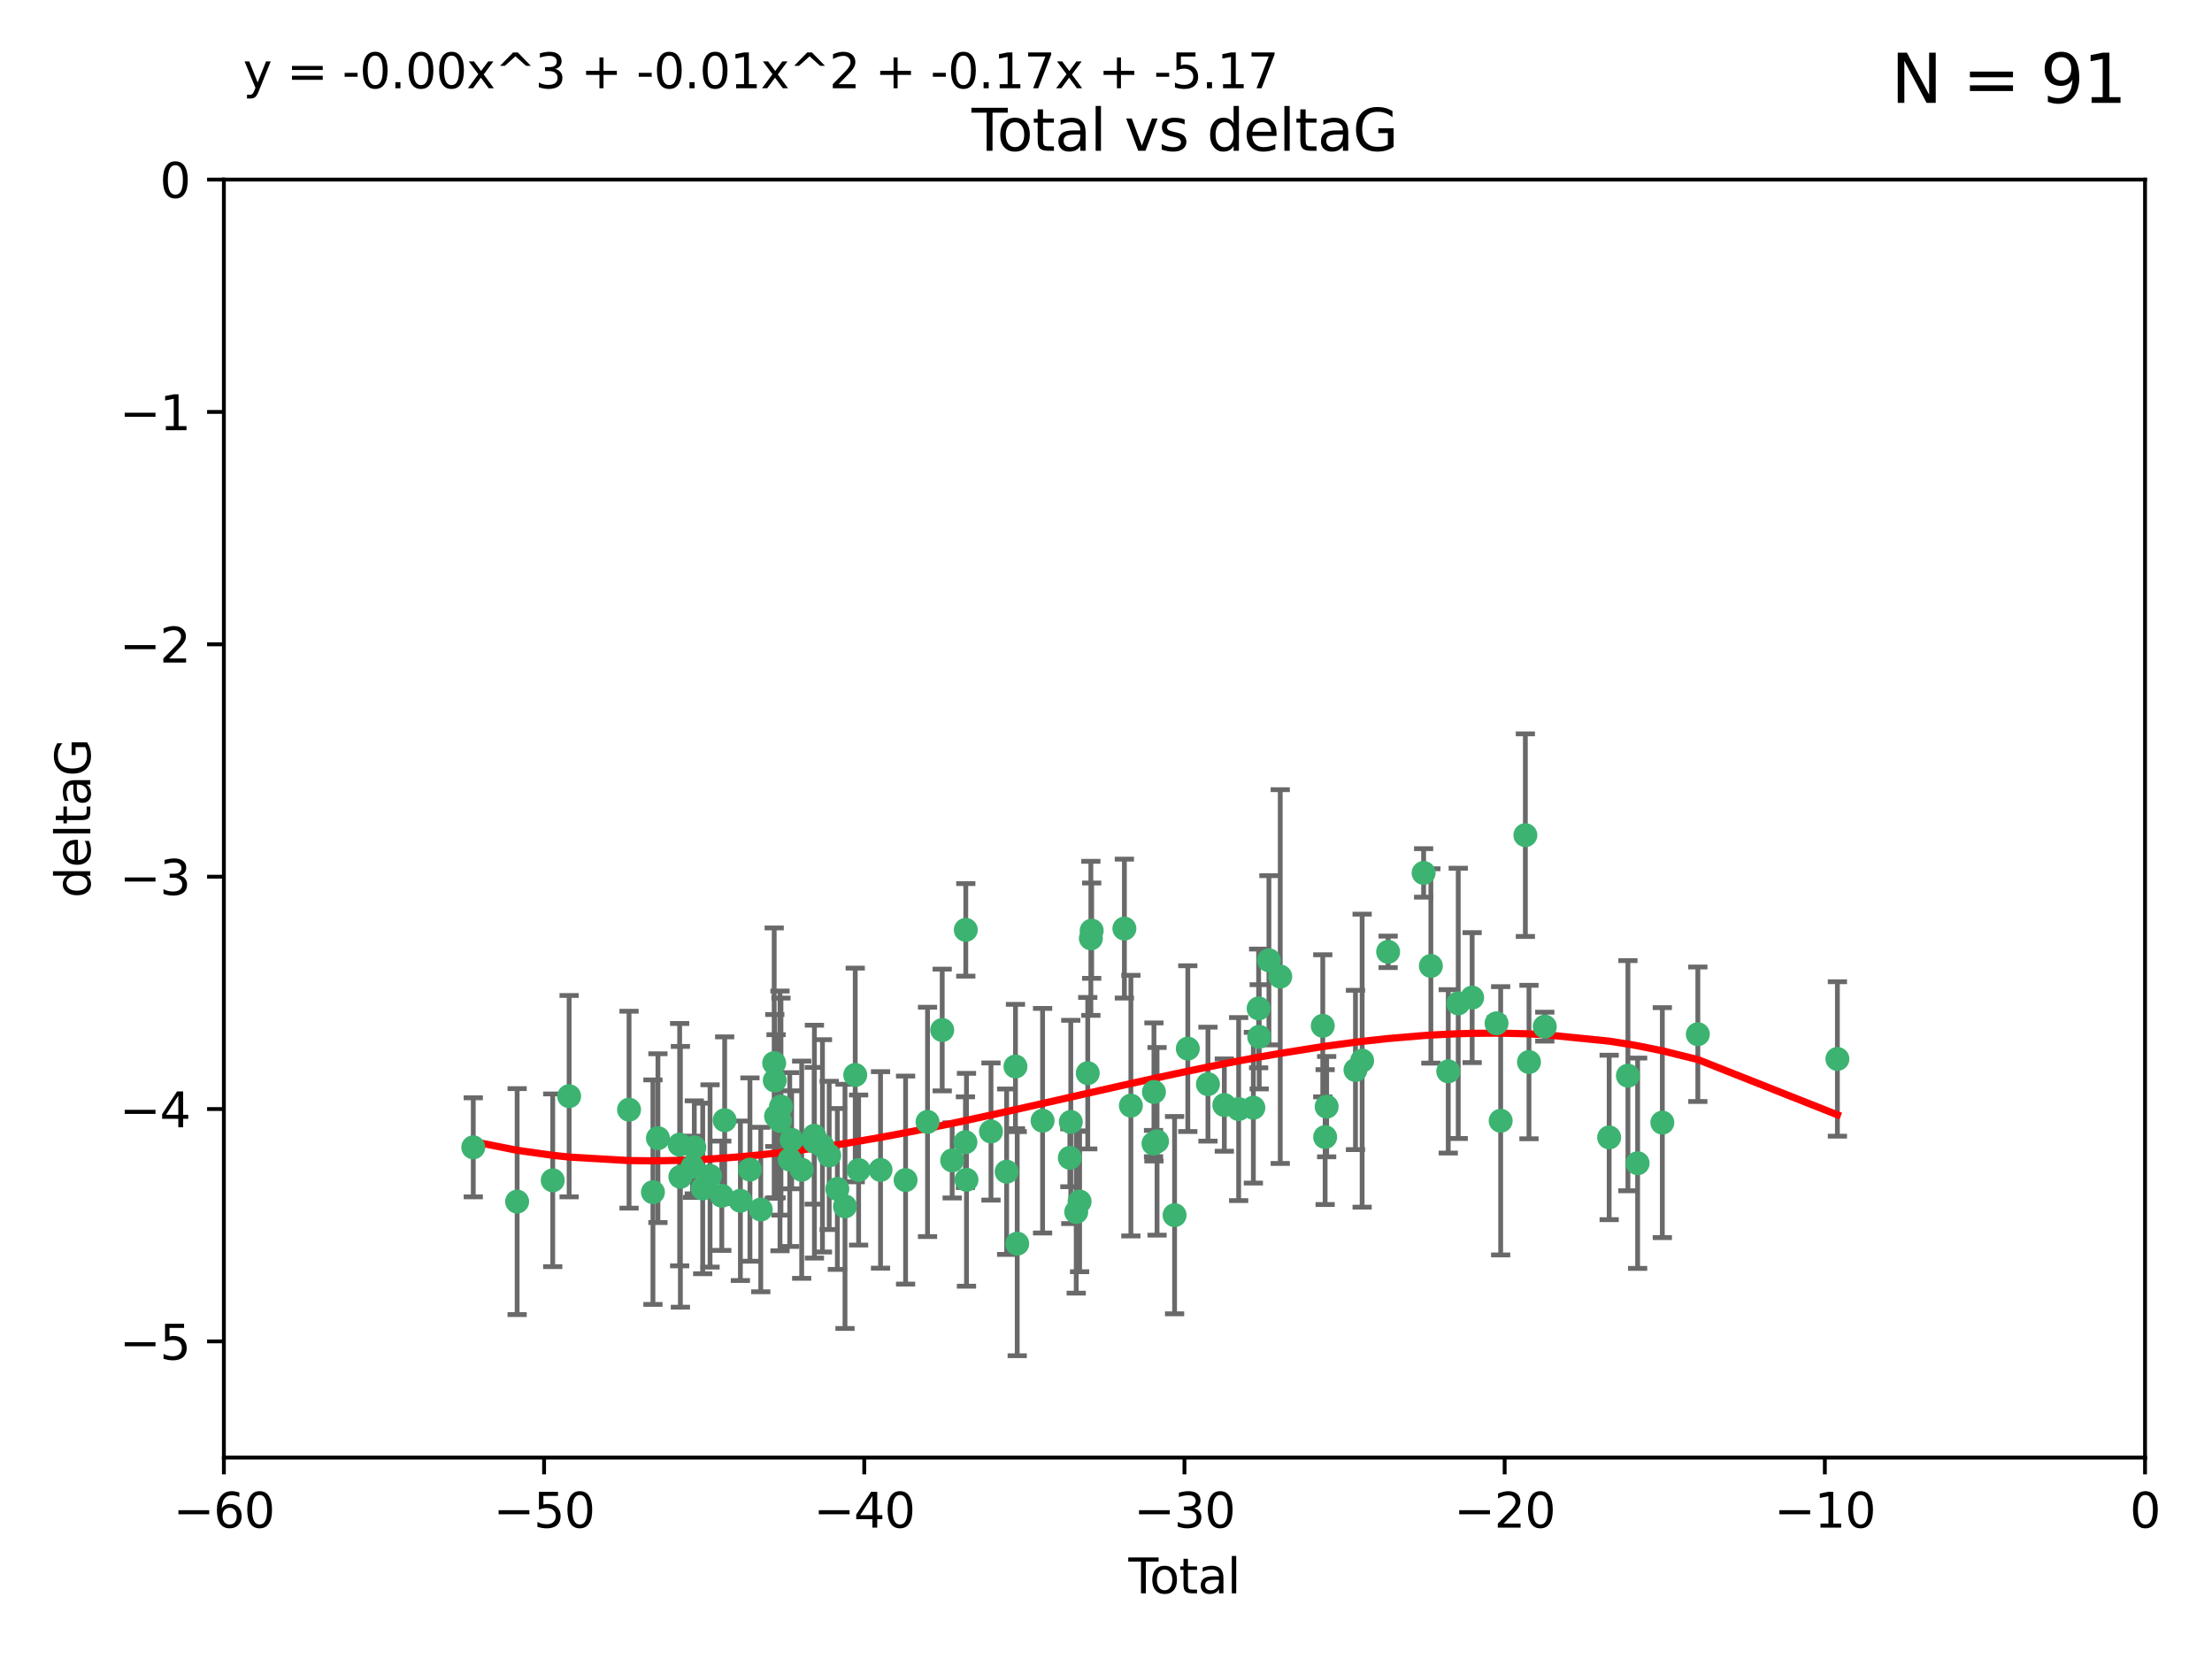 <?xml version="1.0" encoding="utf-8" standalone="no"?>
<!DOCTYPE svg PUBLIC "-//W3C//DTD SVG 1.1//EN"
  "http://www.w3.org/Graphics/SVG/1.1/DTD/svg11.dtd">
<svg xmlns:xlink="http://www.w3.org/1999/xlink" width="460.8pt" height="345.6pt" viewBox="0 0 460.8 345.6" xmlns="http://www.w3.org/2000/svg" version="1.1">
 <defs>
  <style type="text/css">*{stroke-linejoin: round; stroke-linecap: butt}</style>
 </defs>
 <g id="figure_1">
  <g id="patch_1">
   <path d="M 0 345.6 
L 460.8 345.6 
L 460.8 0 
L 0 0 
z
" style="fill: #ffffff"/>
  </g>
  <g id="axes_1">
   <g id="patch_2">
    <path d="M 46.64 303.64 
L 446.85 303.64 
L 446.85 37.411 
L 46.64 37.411 
z
" style="fill: #ffffff"/>
   </g>
   <g id="PathCollection_1">
    <defs>
     <path id="m96d2dbad4c" d="M 0 1.118 
C 0.297 1.118 0.581 1 0.791 0.791 
C 1 0.581 1.118 0.297 1.118 0 
C 1.118 -0.297 1 -0.581 0.791 -0.791 
C 0.581 -1 0.297 -1.118 0 -1.118 
C -0.297 -1.118 -0.581 -1 -0.791 -0.791 
C -1 -0.581 -1.118 -0.297 -1.118 0 
C -1.118 0.297 -1 0.581 -0.791 0.791 
C -0.581 1 -0.297 1.118 0 1.118 
z
" style="stroke: #3cb371"/>
    </defs>
    <g clip-path="url(#p1304738564)">
     <use xlink:href="#m96d2dbad4c" x="98.591" y="239.011" style="fill: #3cb371; stroke: #3cb371"/>
     <use xlink:href="#m96d2dbad4c" x="107.728" y="250.316" style="fill: #3cb371; stroke: #3cb371"/>
     <use xlink:href="#m96d2dbad4c" x="115.145" y="245.88" style="fill: #3cb371; stroke: #3cb371"/>
     <use xlink:href="#m96d2dbad4c" x="118.56" y="228.355" style="fill: #3cb371; stroke: #3cb371"/>
     <use xlink:href="#m96d2dbad4c" x="131.044" y="231.167" style="fill: #3cb371; stroke: #3cb371"/>
     <use xlink:href="#m96d2dbad4c" x="136.019" y="248.347" style="fill: #3cb371; stroke: #3cb371"/>
     <use xlink:href="#m96d2dbad4c" x="137.06" y="237.101" style="fill: #3cb371; stroke: #3cb371"/>
     <use xlink:href="#m96d2dbad4c" x="141.584" y="238.455" style="fill: #3cb371; stroke: #3cb371"/>
     <use xlink:href="#m96d2dbad4c" x="141.738" y="245.151" style="fill: #3cb371; stroke: #3cb371"/>
     <use xlink:href="#m96d2dbad4c" x="144.261" y="243.057" style="fill: #3cb371; stroke: #3cb371"/>
     <use xlink:href="#m96d2dbad4c" x="144.637" y="239.012" style="fill: #3cb371; stroke: #3cb371"/>
     <use xlink:href="#m96d2dbad4c" x="146.388" y="247.575" style="fill: #3cb371; stroke: #3cb371"/>
     <use xlink:href="#m96d2dbad4c" x="147.918" y="244.971" style="fill: #3cb371; stroke: #3cb371"/>
     <use xlink:href="#m96d2dbad4c" x="150.364" y="249.096" style="fill: #3cb371; stroke: #3cb371"/>
     <use xlink:href="#m96d2dbad4c" x="150.961" y="233.364" style="fill: #3cb371; stroke: #3cb371"/>
     <use xlink:href="#m96d2dbad4c" x="154.235" y="250.142" style="fill: #3cb371; stroke: #3cb371"/>
     <use xlink:href="#m96d2dbad4c" x="156.227" y="243.641" style="fill: #3cb371; stroke: #3cb371"/>
     <use xlink:href="#m96d2dbad4c" x="158.483" y="251.967" style="fill: #3cb371; stroke: #3cb371"/>
     <use xlink:href="#m96d2dbad4c" x="161.279" y="221.462" style="fill: #3cb371; stroke: #3cb371"/>
     <use xlink:href="#m96d2dbad4c" x="161.402" y="225.088" style="fill: #3cb371; stroke: #3cb371"/>
     <use xlink:href="#m96d2dbad4c" x="161.668" y="232.534" style="fill: #3cb371; stroke: #3cb371"/>
     <use xlink:href="#m96d2dbad4c" x="162.489" y="233.502" style="fill: #3cb371; stroke: #3cb371"/>
     <use xlink:href="#m96d2dbad4c" x="162.688" y="230.526" style="fill: #3cb371; stroke: #3cb371"/>
     <use xlink:href="#m96d2dbad4c" x="164.516" y="241.556" style="fill: #3cb371; stroke: #3cb371"/>
     <use xlink:href="#m96d2dbad4c" x="164.913" y="237.443" style="fill: #3cb371; stroke: #3cb371"/>
     <use xlink:href="#m96d2dbad4c" x="167.007" y="243.675" style="fill: #3cb371; stroke: #3cb371"/>
     <use xlink:href="#m96d2dbad4c" x="169.621" y="236.602" style="fill: #3cb371; stroke: #3cb371"/>
     <use xlink:href="#m96d2dbad4c" x="169.658" y="237.823" style="fill: #3cb371; stroke: #3cb371"/>
     <use xlink:href="#m96d2dbad4c" x="171.333" y="238.695" style="fill: #3cb371; stroke: #3cb371"/>
     <use xlink:href="#m96d2dbad4c" x="172.735" y="240.695" style="fill: #3cb371; stroke: #3cb371"/>
     <use xlink:href="#m96d2dbad4c" x="174.438" y="247.682" style="fill: #3cb371; stroke: #3cb371"/>
     <use xlink:href="#m96d2dbad4c" x="176.029" y="251.31" style="fill: #3cb371; stroke: #3cb371"/>
     <use xlink:href="#m96d2dbad4c" x="178.161" y="223.937" style="fill: #3cb371; stroke: #3cb371"/>
     <use xlink:href="#m96d2dbad4c" x="178.865" y="243.739" style="fill: #3cb371; stroke: #3cb371"/>
     <use xlink:href="#m96d2dbad4c" x="183.43" y="243.713" style="fill: #3cb371; stroke: #3cb371"/>
     <use xlink:href="#m96d2dbad4c" x="188.651" y="245.83" style="fill: #3cb371; stroke: #3cb371"/>
     <use xlink:href="#m96d2dbad4c" x="193.222" y="233.712" style="fill: #3cb371; stroke: #3cb371"/>
     <use xlink:href="#m96d2dbad4c" x="196.279" y="214.57" style="fill: #3cb371; stroke: #3cb371"/>
     <use xlink:href="#m96d2dbad4c" x="198.354" y="241.73" style="fill: #3cb371; stroke: #3cb371"/>
     <use xlink:href="#m96d2dbad4c" x="201.119" y="237.937" style="fill: #3cb371; stroke: #3cb371"/>
     <use xlink:href="#m96d2dbad4c" x="201.192" y="193.709" style="fill: #3cb371; stroke: #3cb371"/>
     <use xlink:href="#m96d2dbad4c" x="201.337" y="245.769" style="fill: #3cb371; stroke: #3cb371"/>
     <use xlink:href="#m96d2dbad4c" x="206.441" y="235.714" style="fill: #3cb371; stroke: #3cb371"/>
     <use xlink:href="#m96d2dbad4c" x="209.704" y="244.088" style="fill: #3cb371; stroke: #3cb371"/>
     <use xlink:href="#m96d2dbad4c" x="211.54" y="222.173" style="fill: #3cb371; stroke: #3cb371"/>
     <use xlink:href="#m96d2dbad4c" x="211.905" y="259.074" style="fill: #3cb371; stroke: #3cb371"/>
     <use xlink:href="#m96d2dbad4c" x="217.19" y="233.462" style="fill: #3cb371; stroke: #3cb371"/>
     <use xlink:href="#m96d2dbad4c" x="222.87" y="241.193" style="fill: #3cb371; stroke: #3cb371"/>
     <use xlink:href="#m96d2dbad4c" x="223.063" y="233.723" style="fill: #3cb371; stroke: #3cb371"/>
     <use xlink:href="#m96d2dbad4c" x="224.197" y="252.481" style="fill: #3cb371; stroke: #3cb371"/>
     <use xlink:href="#m96d2dbad4c" x="224.902" y="250.302" style="fill: #3cb371; stroke: #3cb371"/>
     <use xlink:href="#m96d2dbad4c" x="226.599" y="223.559" style="fill: #3cb371; stroke: #3cb371"/>
     <use xlink:href="#m96d2dbad4c" x="227.248" y="195.473" style="fill: #3cb371; stroke: #3cb371"/>
     <use xlink:href="#m96d2dbad4c" x="227.416" y="193.873" style="fill: #3cb371; stroke: #3cb371"/>
     <use xlink:href="#m96d2dbad4c" x="234.23" y="193.444" style="fill: #3cb371; stroke: #3cb371"/>
     <use xlink:href="#m96d2dbad4c" x="235.583" y="230.324" style="fill: #3cb371; stroke: #3cb371"/>
     <use xlink:href="#m96d2dbad4c" x="240.299" y="238.222" style="fill: #3cb371; stroke: #3cb371"/>
     <use xlink:href="#m96d2dbad4c" x="240.388" y="227.477" style="fill: #3cb371; stroke: #3cb371"/>
     <use xlink:href="#m96d2dbad4c" x="241.034" y="237.76" style="fill: #3cb371; stroke: #3cb371"/>
     <use xlink:href="#m96d2dbad4c" x="244.687" y="253.138" style="fill: #3cb371; stroke: #3cb371"/>
     <use xlink:href="#m96d2dbad4c" x="247.442" y="218.451" style="fill: #3cb371; stroke: #3cb371"/>
     <use xlink:href="#m96d2dbad4c" x="251.639" y="225.849" style="fill: #3cb371; stroke: #3cb371"/>
     <use xlink:href="#m96d2dbad4c" x="255.049" y="230.202" style="fill: #3cb371; stroke: #3cb371"/>
     <use xlink:href="#m96d2dbad4c" x="258.034" y="231.04" style="fill: #3cb371; stroke: #3cb371"/>
     <use xlink:href="#m96d2dbad4c" x="261.098" y="230.756" style="fill: #3cb371; stroke: #3cb371"/>
     <use xlink:href="#m96d2dbad4c" x="262.196" y="210.077" style="fill: #3cb371; stroke: #3cb371"/>
     <use xlink:href="#m96d2dbad4c" x="262.317" y="215.989" style="fill: #3cb371; stroke: #3cb371"/>
     <use xlink:href="#m96d2dbad4c" x="264.34" y="200.046" style="fill: #3cb371; stroke: #3cb371"/>
     <use xlink:href="#m96d2dbad4c" x="266.698" y="203.435" style="fill: #3cb371; stroke: #3cb371"/>
     <use xlink:href="#m96d2dbad4c" x="275.557" y="213.695" style="fill: #3cb371; stroke: #3cb371"/>
     <use xlink:href="#m96d2dbad4c" x="276.051" y="236.875" style="fill: #3cb371; stroke: #3cb371"/>
     <use xlink:href="#m96d2dbad4c" x="276.368" y="230.536" style="fill: #3cb371; stroke: #3cb371"/>
     <use xlink:href="#m96d2dbad4c" x="282.371" y="222.895" style="fill: #3cb371; stroke: #3cb371"/>
     <use xlink:href="#m96d2dbad4c" x="283.756" y="220.951" style="fill: #3cb371; stroke: #3cb371"/>
     <use xlink:href="#m96d2dbad4c" x="289.173" y="198.286" style="fill: #3cb371; stroke: #3cb371"/>
     <use xlink:href="#m96d2dbad4c" x="296.566" y="181.846" style="fill: #3cb371; stroke: #3cb371"/>
     <use xlink:href="#m96d2dbad4c" x="298.075" y="201.223" style="fill: #3cb371; stroke: #3cb371"/>
     <use xlink:href="#m96d2dbad4c" x="301.697" y="223.183" style="fill: #3cb371; stroke: #3cb371"/>
     <use xlink:href="#m96d2dbad4c" x="303.777" y="209.019" style="fill: #3cb371; stroke: #3cb371"/>
     <use xlink:href="#m96d2dbad4c" x="306.677" y="207.82" style="fill: #3cb371; stroke: #3cb371"/>
     <use xlink:href="#m96d2dbad4c" x="311.756" y="213.179" style="fill: #3cb371; stroke: #3cb371"/>
     <use xlink:href="#m96d2dbad4c" x="312.617" y="233.481" style="fill: #3cb371; stroke: #3cb371"/>
     <use xlink:href="#m96d2dbad4c" x="317.762" y="173.979" style="fill: #3cb371; stroke: #3cb371"/>
     <use xlink:href="#m96d2dbad4c" x="318.514" y="221.242" style="fill: #3cb371; stroke: #3cb371"/>
     <use xlink:href="#m96d2dbad4c" x="321.806" y="213.868" style="fill: #3cb371; stroke: #3cb371"/>
     <use xlink:href="#m96d2dbad4c" x="335.217" y="236.948" style="fill: #3cb371; stroke: #3cb371"/>
     <use xlink:href="#m96d2dbad4c" x="339.126" y="224.085" style="fill: #3cb371; stroke: #3cb371"/>
     <use xlink:href="#m96d2dbad4c" x="341.146" y="242.322" style="fill: #3cb371; stroke: #3cb371"/>
     <use xlink:href="#m96d2dbad4c" x="346.294" y="233.861" style="fill: #3cb371; stroke: #3cb371"/>
     <use xlink:href="#m96d2dbad4c" x="353.691" y="215.451" style="fill: #3cb371; stroke: #3cb371"/>
     <use xlink:href="#m96d2dbad4c" x="382.763" y="220.6" style="fill: #3cb371; stroke: #3cb371"/>
    </g>
   </g>
   <g id="matplotlib.axis_1">
    <g id="xtick_1">
     <g id="line2d_1">
      <defs>
       <path id="m4b04b6b96c" d="M 0 0 
L 0 3.5 
" style="stroke: #000000; stroke-width: 0.8"/>
      </defs>
      <g>
       <use xlink:href="#m4b04b6b96c" x="46.64" y="303.64" style="stroke: #000000; stroke-width: 0.8"/>
      </g>
     </g>
     <g id="text_1">
      <!-- −60 -->
      <g transform="translate(36.088 318.238)scale(0.1 -0.1)">
       <defs>
        <path id="DejaVuSans-2212" d="M 678 2272 
L 4684 2272 
L 4684 1741 
L 678 1741 
L 678 2272 
z
" transform="scale(0.016)"/>
        <path id="DejaVuSans-36" d="M 2113 2584 
Q 1688 2584 1439 2293 
Q 1191 2003 1191 1497 
Q 1191 994 1439 701 
Q 1688 409 2113 409 
Q 2538 409 2786 701 
Q 3034 994 3034 1497 
Q 3034 2003 2786 2293 
Q 2538 2584 2113 2584 
z
M 3366 4563 
L 3366 3988 
Q 3128 4100 2886 4159 
Q 2644 4219 2406 4219 
Q 1781 4219 1451 3797 
Q 1122 3375 1075 2522 
Q 1259 2794 1537 2939 
Q 1816 3084 2150 3084 
Q 2853 3084 3261 2657 
Q 3669 2231 3669 1497 
Q 3669 778 3244 343 
Q 2819 -91 2113 -91 
Q 1303 -91 875 529 
Q 447 1150 447 2328 
Q 447 3434 972 4092 
Q 1497 4750 2381 4750 
Q 2619 4750 2861 4703 
Q 3103 4656 3366 4563 
z
" transform="scale(0.016)"/>
        <path id="DejaVuSans-30" d="M 2034 4250 
Q 1547 4250 1301 3770 
Q 1056 3291 1056 2328 
Q 1056 1369 1301 889 
Q 1547 409 2034 409 
Q 2525 409 2770 889 
Q 3016 1369 3016 2328 
Q 3016 3291 2770 3770 
Q 2525 4250 2034 4250 
z
M 2034 4750 
Q 2819 4750 3233 4129 
Q 3647 3509 3647 2328 
Q 3647 1150 3233 529 
Q 2819 -91 2034 -91 
Q 1250 -91 836 529 
Q 422 1150 422 2328 
Q 422 3509 836 4129 
Q 1250 4750 2034 4750 
z
" transform="scale(0.016)"/>
       </defs>
       <use xlink:href="#DejaVuSans-2212"/>
       <use xlink:href="#DejaVuSans-36" x="83.789"/>
       <use xlink:href="#DejaVuSans-30" x="147.412"/>
      </g>
     </g>
    </g>
    <g id="xtick_2">
     <g id="line2d_2">
      <g>
       <use xlink:href="#m4b04b6b96c" x="113.342" y="303.64" style="stroke: #000000; stroke-width: 0.8"/>
      </g>
     </g>
     <g id="text_2">
      <!-- −50 -->
      <g transform="translate(102.789 318.238)scale(0.1 -0.1)">
       <defs>
        <path id="DejaVuSans-35" d="M 691 4666 
L 3169 4666 
L 3169 4134 
L 1269 4134 
L 1269 2991 
Q 1406 3038 1543 3061 
Q 1681 3084 1819 3084 
Q 2600 3084 3056 2656 
Q 3513 2228 3513 1497 
Q 3513 744 3044 326 
Q 2575 -91 1722 -91 
Q 1428 -91 1123 -41 
Q 819 9 494 109 
L 494 744 
Q 775 591 1075 516 
Q 1375 441 1709 441 
Q 2250 441 2565 725 
Q 2881 1009 2881 1497 
Q 2881 1984 2565 2268 
Q 2250 2553 1709 2553 
Q 1456 2553 1204 2497 
Q 953 2441 691 2322 
L 691 4666 
z
" transform="scale(0.016)"/>
       </defs>
       <use xlink:href="#DejaVuSans-2212"/>
       <use xlink:href="#DejaVuSans-35" x="83.789"/>
       <use xlink:href="#DejaVuSans-30" x="147.412"/>
      </g>
     </g>
    </g>
    <g id="xtick_3">
     <g id="line2d_3">
      <g>
       <use xlink:href="#m4b04b6b96c" x="180.043" y="303.64" style="stroke: #000000; stroke-width: 0.8"/>
      </g>
     </g>
     <g id="text_3">
      <!-- −40 -->
      <g transform="translate(169.491 318.238)scale(0.1 -0.1)">
       <defs>
        <path id="DejaVuSans-34" d="M 2419 4116 
L 825 1625 
L 2419 1625 
L 2419 4116 
z
M 2253 4666 
L 3047 4666 
L 3047 1625 
L 3713 1625 
L 3713 1100 
L 3047 1100 
L 3047 0 
L 2419 0 
L 2419 1100 
L 313 1100 
L 313 1709 
L 2253 4666 
z
" transform="scale(0.016)"/>
       </defs>
       <use xlink:href="#DejaVuSans-2212"/>
       <use xlink:href="#DejaVuSans-34" x="83.789"/>
       <use xlink:href="#DejaVuSans-30" x="147.412"/>
      </g>
     </g>
    </g>
    <g id="xtick_4">
     <g id="line2d_4">
      <g>
       <use xlink:href="#m4b04b6b96c" x="246.745" y="303.64" style="stroke: #000000; stroke-width: 0.8"/>
      </g>
     </g>
     <g id="text_4">
      <!-- −30 -->
      <g transform="translate(236.193 318.238)scale(0.1 -0.1)">
       <defs>
        <path id="DejaVuSans-33" d="M 2597 2516 
Q 3050 2419 3304 2112 
Q 3559 1806 3559 1356 
Q 3559 666 3084 287 
Q 2609 -91 1734 -91 
Q 1441 -91 1130 -33 
Q 819 25 488 141 
L 488 750 
Q 750 597 1062 519 
Q 1375 441 1716 441 
Q 2309 441 2620 675 
Q 2931 909 2931 1356 
Q 2931 1769 2642 2001 
Q 2353 2234 1838 2234 
L 1294 2234 
L 1294 2753 
L 1863 2753 
Q 2328 2753 2575 2939 
Q 2822 3125 2822 3475 
Q 2822 3834 2567 4026 
Q 2313 4219 1838 4219 
Q 1578 4219 1281 4162 
Q 984 4106 628 3988 
L 628 4550 
Q 988 4650 1302 4700 
Q 1616 4750 1894 4750 
Q 2613 4750 3031 4423 
Q 3450 4097 3450 3541 
Q 3450 3153 3228 2886 
Q 3006 2619 2597 2516 
z
" transform="scale(0.016)"/>
       </defs>
       <use xlink:href="#DejaVuSans-2212"/>
       <use xlink:href="#DejaVuSans-33" x="83.789"/>
       <use xlink:href="#DejaVuSans-30" x="147.412"/>
      </g>
     </g>
    </g>
    <g id="xtick_5">
     <g id="line2d_5">
      <g>
       <use xlink:href="#m4b04b6b96c" x="313.447" y="303.64" style="stroke: #000000; stroke-width: 0.8"/>
      </g>
     </g>
     <g id="text_5">
      <!-- −20 -->
      <g transform="translate(302.894 318.238)scale(0.1 -0.1)">
       <defs>
        <path id="DejaVuSans-32" d="M 1228 531 
L 3431 531 
L 3431 0 
L 469 0 
L 469 531 
Q 828 903 1448 1529 
Q 2069 2156 2228 2338 
Q 2531 2678 2651 2914 
Q 2772 3150 2772 3378 
Q 2772 3750 2511 3984 
Q 2250 4219 1831 4219 
Q 1534 4219 1204 4116 
Q 875 4013 500 3803 
L 500 4441 
Q 881 4594 1212 4672 
Q 1544 4750 1819 4750 
Q 2544 4750 2975 4387 
Q 3406 4025 3406 3419 
Q 3406 3131 3298 2873 
Q 3191 2616 2906 2266 
Q 2828 2175 2409 1742 
Q 1991 1309 1228 531 
z
" transform="scale(0.016)"/>
       </defs>
       <use xlink:href="#DejaVuSans-2212"/>
       <use xlink:href="#DejaVuSans-32" x="83.789"/>
       <use xlink:href="#DejaVuSans-30" x="147.412"/>
      </g>
     </g>
    </g>
    <g id="xtick_6">
     <g id="line2d_6">
      <g>
       <use xlink:href="#m4b04b6b96c" x="380.148" y="303.64" style="stroke: #000000; stroke-width: 0.8"/>
      </g>
     </g>
     <g id="text_6">
      <!-- −10 -->
      <g transform="translate(369.596 318.238)scale(0.1 -0.1)">
       <defs>
        <path id="DejaVuSans-31" d="M 794 531 
L 1825 531 
L 1825 4091 
L 703 3866 
L 703 4441 
L 1819 4666 
L 2450 4666 
L 2450 531 
L 3481 531 
L 3481 0 
L 794 0 
L 794 531 
z
" transform="scale(0.016)"/>
       </defs>
       <use xlink:href="#DejaVuSans-2212"/>
       <use xlink:href="#DejaVuSans-31" x="83.789"/>
       <use xlink:href="#DejaVuSans-30" x="147.412"/>
      </g>
     </g>
    </g>
    <g id="xtick_7">
     <g id="line2d_7">
      <g>
       <use xlink:href="#m4b04b6b96c" x="446.85" y="303.64" style="stroke: #000000; stroke-width: 0.8"/>
      </g>
     </g>
     <g id="text_7">
      <!-- 0 -->
      <g transform="translate(443.669 318.238)scale(0.1 -0.1)">
       <use xlink:href="#DejaVuSans-30"/>
      </g>
     </g>
    </g>
    <g id="text_8">
     <!-- Total -->
     <g transform="translate(235.068 331.917)scale(0.1 -0.1)">
      <defs>
       <path id="DejaVuSans-54" d="M -19 4666 
L 3928 4666 
L 3928 4134 
L 2272 4134 
L 2272 0 
L 1638 0 
L 1638 4134 
L -19 4134 
L -19 4666 
z
" transform="scale(0.016)"/>
       <path id="DejaVuSans-6f" d="M 1959 3097 
Q 1497 3097 1228 2736 
Q 959 2375 959 1747 
Q 959 1119 1226 758 
Q 1494 397 1959 397 
Q 2419 397 2687 759 
Q 2956 1122 2956 1747 
Q 2956 2369 2687 2733 
Q 2419 3097 1959 3097 
z
M 1959 3584 
Q 2709 3584 3137 3096 
Q 3566 2609 3566 1747 
Q 3566 888 3137 398 
Q 2709 -91 1959 -91 
Q 1206 -91 779 398 
Q 353 888 353 1747 
Q 353 2609 779 3096 
Q 1206 3584 1959 3584 
z
" transform="scale(0.016)"/>
       <path id="DejaVuSans-74" d="M 1172 4494 
L 1172 3500 
L 2356 3500 
L 2356 3053 
L 1172 3053 
L 1172 1153 
Q 1172 725 1289 603 
Q 1406 481 1766 481 
L 2356 481 
L 2356 0 
L 1766 0 
Q 1100 0 847 248 
Q 594 497 594 1153 
L 594 3053 
L 172 3053 
L 172 3500 
L 594 3500 
L 594 4494 
L 1172 4494 
z
" transform="scale(0.016)"/>
       <path id="DejaVuSans-61" d="M 2194 1759 
Q 1497 1759 1228 1600 
Q 959 1441 959 1056 
Q 959 750 1161 570 
Q 1363 391 1709 391 
Q 2188 391 2477 730 
Q 2766 1069 2766 1631 
L 2766 1759 
L 2194 1759 
z
M 3341 1997 
L 3341 0 
L 2766 0 
L 2766 531 
Q 2569 213 2275 61 
Q 1981 -91 1556 -91 
Q 1019 -91 701 211 
Q 384 513 384 1019 
Q 384 1609 779 1909 
Q 1175 2209 1959 2209 
L 2766 2209 
L 2766 2266 
Q 2766 2663 2505 2880 
Q 2244 3097 1772 3097 
Q 1472 3097 1187 3025 
Q 903 2953 641 2809 
L 641 3341 
Q 956 3463 1253 3523 
Q 1550 3584 1831 3584 
Q 2591 3584 2966 3190 
Q 3341 2797 3341 1997 
z
" transform="scale(0.016)"/>
       <path id="DejaVuSans-6c" d="M 603 4863 
L 1178 4863 
L 1178 0 
L 603 0 
L 603 4863 
z
" transform="scale(0.016)"/>
      </defs>
      <use xlink:href="#DejaVuSans-54"/>
      <use xlink:href="#DejaVuSans-6f" x="44.084"/>
      <use xlink:href="#DejaVuSans-74" x="105.266"/>
      <use xlink:href="#DejaVuSans-61" x="144.475"/>
      <use xlink:href="#DejaVuSans-6c" x="205.754"/>
     </g>
    </g>
   </g>
   <g id="matplotlib.axis_2">
    <g id="ytick_1">
     <g id="line2d_8">
      <defs>
       <path id="maac90777e5" d="M 0 0 
L -3.5 0 
" style="stroke: #000000; stroke-width: 0.8"/>
      </defs>
      <g>
       <use xlink:href="#maac90777e5" x="46.64" y="279.437" style="stroke: #000000; stroke-width: 0.8"/>
      </g>
     </g>
     <g id="text_9">
      <!-- −5 -->
      <g transform="translate(24.898 283.237)scale(0.1 -0.1)">
       <use xlink:href="#DejaVuSans-2212"/>
       <use xlink:href="#DejaVuSans-35" x="83.789"/>
      </g>
     </g>
    </g>
    <g id="ytick_2">
     <g id="line2d_9">
      <g>
       <use xlink:href="#maac90777e5" x="46.64" y="231.032" style="stroke: #000000; stroke-width: 0.8"/>
      </g>
     </g>
     <g id="text_10">
      <!-- −4 -->
      <g transform="translate(24.898 234.831)scale(0.1 -0.1)">
       <use xlink:href="#DejaVuSans-2212"/>
       <use xlink:href="#DejaVuSans-34" x="83.789"/>
      </g>
     </g>
    </g>
    <g id="ytick_3">
     <g id="line2d_10">
      <g>
       <use xlink:href="#maac90777e5" x="46.64" y="182.627" style="stroke: #000000; stroke-width: 0.8"/>
      </g>
     </g>
     <g id="text_11">
      <!-- −3 -->
      <g transform="translate(24.898 186.426)scale(0.1 -0.1)">
       <use xlink:href="#DejaVuSans-2212"/>
       <use xlink:href="#DejaVuSans-33" x="83.789"/>
      </g>
     </g>
    </g>
    <g id="ytick_4">
     <g id="line2d_11">
      <g>
       <use xlink:href="#maac90777e5" x="46.64" y="134.222" style="stroke: #000000; stroke-width: 0.8"/>
      </g>
     </g>
     <g id="text_12">
      <!-- −2 -->
      <g transform="translate(24.898 138.021)scale(0.1 -0.1)">
       <use xlink:href="#DejaVuSans-2212"/>
       <use xlink:href="#DejaVuSans-32" x="83.789"/>
      </g>
     </g>
    </g>
    <g id="ytick_5">
     <g id="line2d_12">
      <g>
       <use xlink:href="#maac90777e5" x="46.64" y="85.816" style="stroke: #000000; stroke-width: 0.8"/>
      </g>
     </g>
     <g id="text_13">
      <!-- −1 -->
      <g transform="translate(24.898 89.616)scale(0.1 -0.1)">
       <use xlink:href="#DejaVuSans-2212"/>
       <use xlink:href="#DejaVuSans-31" x="83.789"/>
      </g>
     </g>
    </g>
    <g id="ytick_6">
     <g id="line2d_13">
      <g>
       <use xlink:href="#maac90777e5" x="46.64" y="37.411" style="stroke: #000000; stroke-width: 0.8"/>
      </g>
     </g>
     <g id="text_14">
      <!-- 0 -->
      <g transform="translate(33.278 41.21)scale(0.1 -0.1)">
       <use xlink:href="#DejaVuSans-30"/>
      </g>
     </g>
    </g>
    <g id="text_15">
     <!-- deltaG -->
     <g transform="translate(18.818 187.064)rotate(-90)scale(0.1 -0.1)">
      <defs>
       <path id="DejaVuSans-64" d="M 2906 2969 
L 2906 4863 
L 3481 4863 
L 3481 0 
L 2906 0 
L 2906 525 
Q 2725 213 2448 61 
Q 2172 -91 1784 -91 
Q 1150 -91 751 415 
Q 353 922 353 1747 
Q 353 2572 751 3078 
Q 1150 3584 1784 3584 
Q 2172 3584 2448 3432 
Q 2725 3281 2906 2969 
z
M 947 1747 
Q 947 1113 1208 752 
Q 1469 391 1925 391 
Q 2381 391 2643 752 
Q 2906 1113 2906 1747 
Q 2906 2381 2643 2742 
Q 2381 3103 1925 3103 
Q 1469 3103 1208 2742 
Q 947 2381 947 1747 
z
" transform="scale(0.016)"/>
       <path id="DejaVuSans-65" d="M 3597 1894 
L 3597 1613 
L 953 1613 
Q 991 1019 1311 708 
Q 1631 397 2203 397 
Q 2534 397 2845 478 
Q 3156 559 3463 722 
L 3463 178 
Q 3153 47 2828 -22 
Q 2503 -91 2169 -91 
Q 1331 -91 842 396 
Q 353 884 353 1716 
Q 353 2575 817 3079 
Q 1281 3584 2069 3584 
Q 2775 3584 3186 3129 
Q 3597 2675 3597 1894 
z
M 3022 2063 
Q 3016 2534 2758 2815 
Q 2500 3097 2075 3097 
Q 1594 3097 1305 2825 
Q 1016 2553 972 2059 
L 3022 2063 
z
" transform="scale(0.016)"/>
       <path id="DejaVuSans-47" d="M 3809 666 
L 3809 1919 
L 2778 1919 
L 2778 2438 
L 4434 2438 
L 4434 434 
Q 4069 175 3628 42 
Q 3188 -91 2688 -91 
Q 1594 -91 976 548 
Q 359 1188 359 2328 
Q 359 3472 976 4111 
Q 1594 4750 2688 4750 
Q 3144 4750 3555 4637 
Q 3966 4525 4313 4306 
L 4313 3634 
Q 3963 3931 3569 4081 
Q 3175 4231 2741 4231 
Q 1884 4231 1454 3753 
Q 1025 3275 1025 2328 
Q 1025 1384 1454 906 
Q 1884 428 2741 428 
Q 3075 428 3337 486 
Q 3600 544 3809 666 
z
" transform="scale(0.016)"/>
      </defs>
      <use xlink:href="#DejaVuSans-64"/>
      <use xlink:href="#DejaVuSans-65" x="63.477"/>
      <use xlink:href="#DejaVuSans-6c" x="125"/>
      <use xlink:href="#DejaVuSans-74" x="152.783"/>
      <use xlink:href="#DejaVuSans-61" x="191.992"/>
      <use xlink:href="#DejaVuSans-47" x="253.271"/>
     </g>
    </g>
   </g>
   <g id="LineCollection_1">
    <path d="M 98.591 249.332 
L 98.591 228.691 
" clip-path="url(#p1304738564)" style="fill: none; stroke: #696969"/>
    <path d="M 107.728 273.851 
L 107.728 226.78 
" clip-path="url(#p1304738564)" style="fill: none; stroke: #696969"/>
    <path d="M 115.145 263.87 
L 115.145 227.891 
" clip-path="url(#p1304738564)" style="fill: none; stroke: #696969"/>
    <path d="M 118.56 249.329 
L 118.56 207.382 
" clip-path="url(#p1304738564)" style="fill: none; stroke: #696969"/>
    <path d="M 131.044 251.678 
L 131.044 210.656 
" clip-path="url(#p1304738564)" style="fill: none; stroke: #696969"/>
    <path d="M 136.019 271.729 
L 136.019 224.965 
" clip-path="url(#p1304738564)" style="fill: none; stroke: #696969"/>
    <path d="M 137.06 254.682 
L 137.06 219.519 
" clip-path="url(#p1304738564)" style="fill: none; stroke: #696969"/>
    <path d="M 141.584 263.702 
L 141.584 213.208 
" clip-path="url(#p1304738564)" style="fill: none; stroke: #696969"/>
    <path d="M 141.738 272.312 
L 141.738 217.99 
" clip-path="url(#p1304738564)" style="fill: none; stroke: #696969"/>
    <path d="M 144.261 249.446 
L 144.261 236.669 
" clip-path="url(#p1304738564)" style="fill: none; stroke: #696969"/>
    <path d="M 144.637 248.696 
L 144.637 229.327 
" clip-path="url(#p1304738564)" style="fill: none; stroke: #696969"/>
    <path d="M 146.388 265.34 
L 146.388 229.81 
" clip-path="url(#p1304738564)" style="fill: none; stroke: #696969"/>
    <path d="M 147.918 263.96 
L 147.918 225.982 
" clip-path="url(#p1304738564)" style="fill: none; stroke: #696969"/>
    <path d="M 150.364 260.481 
L 150.364 237.71 
" clip-path="url(#p1304738564)" style="fill: none; stroke: #696969"/>
    <path d="M 150.961 250.731 
L 150.961 215.997 
" clip-path="url(#p1304738564)" style="fill: none; stroke: #696969"/>
    <path d="M 154.235 266.753 
L 154.235 233.531 
" clip-path="url(#p1304738564)" style="fill: none; stroke: #696969"/>
    <path d="M 156.227 262.737 
L 156.227 224.544 
" clip-path="url(#p1304738564)" style="fill: none; stroke: #696969"/>
    <path d="M 158.483 269.097 
L 158.483 234.836 
" clip-path="url(#p1304738564)" style="fill: none; stroke: #696969"/>
    <path d="M 161.279 249.617 
L 161.279 193.307 
" clip-path="url(#p1304738564)" style="fill: none; stroke: #696969"/>
    <path d="M 161.402 238.836 
L 161.402 211.34 
" clip-path="url(#p1304738564)" style="fill: none; stroke: #696969"/>
    <path d="M 161.668 249.526 
L 161.668 215.542 
" clip-path="url(#p1304738564)" style="fill: none; stroke: #696969"/>
    <path d="M 162.489 260.554 
L 162.489 206.45 
" clip-path="url(#p1304738564)" style="fill: none; stroke: #696969"/>
    <path d="M 162.688 253.132 
L 162.688 207.921 
" clip-path="url(#p1304738564)" style="fill: none; stroke: #696969"/>
    <path d="M 164.516 259.663 
L 164.516 223.449 
" clip-path="url(#p1304738564)" style="fill: none; stroke: #696969"/>
    <path d="M 164.913 247.65 
L 164.913 227.236 
" clip-path="url(#p1304738564)" style="fill: none; stroke: #696969"/>
    <path d="M 167.007 266.303 
L 167.007 221.048 
" clip-path="url(#p1304738564)" style="fill: none; stroke: #696969"/>
    <path d="M 169.621 250.846 
L 169.621 222.359 
" clip-path="url(#p1304738564)" style="fill: none; stroke: #696969"/>
    <path d="M 169.658 262.077 
L 169.658 213.568 
" clip-path="url(#p1304738564)" style="fill: none; stroke: #696969"/>
    <path d="M 171.333 260.812 
L 171.333 216.578 
" clip-path="url(#p1304738564)" style="fill: none; stroke: #696969"/>
    <path d="M 172.735 256.139 
L 172.735 225.251 
" clip-path="url(#p1304738564)" style="fill: none; stroke: #696969"/>
    <path d="M 174.438 264.439 
L 174.438 230.926 
" clip-path="url(#p1304738564)" style="fill: none; stroke: #696969"/>
    <path d="M 176.029 276.746 
L 176.029 225.873 
" clip-path="url(#p1304738564)" style="fill: none; stroke: #696969"/>
    <path d="M 178.161 246.2 
L 178.161 201.674 
" clip-path="url(#p1304738564)" style="fill: none; stroke: #696969"/>
    <path d="M 178.865 259.37 
L 178.865 228.107 
" clip-path="url(#p1304738564)" style="fill: none; stroke: #696969"/>
    <path d="M 183.43 264.178 
L 183.43 223.248 
" clip-path="url(#p1304738564)" style="fill: none; stroke: #696969"/>
    <path d="M 188.651 267.497 
L 188.651 224.162 
" clip-path="url(#p1304738564)" style="fill: none; stroke: #696969"/>
    <path d="M 193.222 257.598 
L 193.222 209.826 
" clip-path="url(#p1304738564)" style="fill: none; stroke: #696969"/>
    <path d="M 196.279 227.251 
L 196.279 201.889 
" clip-path="url(#p1304738564)" style="fill: none; stroke: #696969"/>
    <path d="M 198.354 249.557 
L 198.354 233.903 
" clip-path="url(#p1304738564)" style="fill: none; stroke: #696969"/>
    <path d="M 201.119 247.386 
L 201.119 228.488 
" clip-path="url(#p1304738564)" style="fill: none; stroke: #696969"/>
    <path d="M 201.192 203.348 
L 201.192 184.071 
" clip-path="url(#p1304738564)" style="fill: none; stroke: #696969"/>
    <path d="M 201.337 267.941 
L 201.337 223.597 
" clip-path="url(#p1304738564)" style="fill: none; stroke: #696969"/>
    <path d="M 206.441 250 
L 206.441 221.428 
" clip-path="url(#p1304738564)" style="fill: none; stroke: #696969"/>
    <path d="M 209.704 261.318 
L 209.704 226.858 
" clip-path="url(#p1304738564)" style="fill: none; stroke: #696969"/>
    <path d="M 211.54 235.121 
L 211.54 209.225 
" clip-path="url(#p1304738564)" style="fill: none; stroke: #696969"/>
    <path d="M 211.905 282.417 
L 211.905 235.732 
" clip-path="url(#p1304738564)" style="fill: none; stroke: #696969"/>
    <path d="M 217.19 256.854 
L 217.19 210.07 
" clip-path="url(#p1304738564)" style="fill: none; stroke: #696969"/>
    <path d="M 222.87 247.22 
L 222.87 235.166 
" clip-path="url(#p1304738564)" style="fill: none; stroke: #696969"/>
    <path d="M 223.063 254.896 
L 223.063 212.549 
" clip-path="url(#p1304738564)" style="fill: none; stroke: #696969"/>
    <path d="M 224.197 269.381 
L 224.197 235.581 
" clip-path="url(#p1304738564)" style="fill: none; stroke: #696969"/>
    <path d="M 224.902 264.925 
L 224.902 235.679 
" clip-path="url(#p1304738564)" style="fill: none; stroke: #696969"/>
    <path d="M 226.599 239.336 
L 226.599 207.781 
" clip-path="url(#p1304738564)" style="fill: none; stroke: #696969"/>
    <path d="M 227.248 211.518 
L 227.248 179.428 
" clip-path="url(#p1304738564)" style="fill: none; stroke: #696969"/>
    <path d="M 227.416 203.802 
L 227.416 183.944 
" clip-path="url(#p1304738564)" style="fill: none; stroke: #696969"/>
    <path d="M 234.23 207.913 
L 234.23 178.974 
" clip-path="url(#p1304738564)" style="fill: none; stroke: #696969"/>
    <path d="M 235.583 257.471 
L 235.583 203.178 
" clip-path="url(#p1304738564)" style="fill: none; stroke: #696969"/>
    <path d="M 240.299 240.963 
L 240.299 235.481 
" clip-path="url(#p1304738564)" style="fill: none; stroke: #696969"/>
    <path d="M 240.388 241.86 
L 240.388 213.095 
" clip-path="url(#p1304738564)" style="fill: none; stroke: #696969"/>
    <path d="M 241.034 257.301 
L 241.034 218.218 
" clip-path="url(#p1304738564)" style="fill: none; stroke: #696969"/>
    <path d="M 244.687 273.691 
L 244.687 232.586 
" clip-path="url(#p1304738564)" style="fill: none; stroke: #696969"/>
    <path d="M 247.442 235.713 
L 247.442 201.188 
" clip-path="url(#p1304738564)" style="fill: none; stroke: #696969"/>
    <path d="M 251.639 237.72 
L 251.639 213.978 
" clip-path="url(#p1304738564)" style="fill: none; stroke: #696969"/>
    <path d="M 255.049 239.817 
L 255.049 220.587 
" clip-path="url(#p1304738564)" style="fill: none; stroke: #696969"/>
    <path d="M 258.034 250.104 
L 258.034 211.975 
" clip-path="url(#p1304738564)" style="fill: none; stroke: #696969"/>
    <path d="M 261.098 246.458 
L 261.098 215.054 
" clip-path="url(#p1304738564)" style="fill: none; stroke: #696969"/>
    <path d="M 262.196 222.445 
L 262.196 197.71 
" clip-path="url(#p1304738564)" style="fill: none; stroke: #696969"/>
    <path d="M 262.317 226.845 
L 262.317 205.133 
" clip-path="url(#p1304738564)" style="fill: none; stroke: #696969"/>
    <path d="M 264.34 217.668 
L 264.34 182.424 
" clip-path="url(#p1304738564)" style="fill: none; stroke: #696969"/>
    <path d="M 266.698 242.368 
L 266.698 164.502 
" clip-path="url(#p1304738564)" style="fill: none; stroke: #696969"/>
    <path d="M 275.557 228.496 
L 275.557 198.895 
" clip-path="url(#p1304738564)" style="fill: none; stroke: #696969"/>
    <path d="M 276.051 250.922 
L 276.051 222.829 
" clip-path="url(#p1304738564)" style="fill: none; stroke: #696969"/>
    <path d="M 276.368 240.987 
L 276.368 220.084 
" clip-path="url(#p1304738564)" style="fill: none; stroke: #696969"/>
    <path d="M 282.371 239.489 
L 282.371 206.3 
" clip-path="url(#p1304738564)" style="fill: none; stroke: #696969"/>
    <path d="M 283.756 251.471 
L 283.756 190.431 
" clip-path="url(#p1304738564)" style="fill: none; stroke: #696969"/>
    <path d="M 289.173 201.563 
L 289.173 195.009 
" clip-path="url(#p1304738564)" style="fill: none; stroke: #696969"/>
    <path d="M 296.566 186.895 
L 296.566 176.797 
" clip-path="url(#p1304738564)" style="fill: none; stroke: #696969"/>
    <path d="M 298.075 221.468 
L 298.075 180.978 
" clip-path="url(#p1304738564)" style="fill: none; stroke: #696969"/>
    <path d="M 301.697 240.197 
L 301.697 206.168 
" clip-path="url(#p1304738564)" style="fill: none; stroke: #696969"/>
    <path d="M 303.777 237.171 
L 303.777 180.866 
" clip-path="url(#p1304738564)" style="fill: none; stroke: #696969"/>
    <path d="M 306.677 221.356 
L 306.677 194.285 
" clip-path="url(#p1304738564)" style="fill: none; stroke: #696969"/>
    <path d="M 311.756 214.388 
L 311.756 211.971 
" clip-path="url(#p1304738564)" style="fill: none; stroke: #696969"/>
    <path d="M 312.617 261.427 
L 312.617 205.535 
" clip-path="url(#p1304738564)" style="fill: none; stroke: #696969"/>
    <path d="M 317.762 195.085 
L 317.762 152.873 
" clip-path="url(#p1304738564)" style="fill: none; stroke: #696969"/>
    <path d="M 318.514 237.227 
L 318.514 205.257 
" clip-path="url(#p1304738564)" style="fill: none; stroke: #696969"/>
    <path d="M 321.806 216.881 
L 321.806 210.855 
" clip-path="url(#p1304738564)" style="fill: none; stroke: #696969"/>
    <path d="M 335.217 254.079 
L 335.217 219.818 
" clip-path="url(#p1304738564)" style="fill: none; stroke: #696969"/>
    <path d="M 339.126 248.056 
L 339.126 200.114 
" clip-path="url(#p1304738564)" style="fill: none; stroke: #696969"/>
    <path d="M 341.146 264.227 
L 341.146 220.417 
" clip-path="url(#p1304738564)" style="fill: none; stroke: #696969"/>
    <path d="M 346.294 257.815 
L 346.294 209.906 
" clip-path="url(#p1304738564)" style="fill: none; stroke: #696969"/>
    <path d="M 353.691 229.46 
L 353.691 201.442 
" clip-path="url(#p1304738564)" style="fill: none; stroke: #696969"/>
    <path d="M 382.763 236.686 
L 382.763 204.513 
" clip-path="url(#p1304738564)" style="fill: none; stroke: #696969"/>
   </g>
   <g id="line2d_14">
    <defs>
     <path id="m4217d1d172" d="M 2 0 
L -2 -0 
" style="stroke: #696969"/>
    </defs>
    <g clip-path="url(#p1304738564)">
     <use xlink:href="#m4217d1d172" x="98.591" y="249.332" style="fill: #696969; stroke: #696969"/>
     <use xlink:href="#m4217d1d172" x="107.728" y="273.851" style="fill: #696969; stroke: #696969"/>
     <use xlink:href="#m4217d1d172" x="115.145" y="263.87" style="fill: #696969; stroke: #696969"/>
     <use xlink:href="#m4217d1d172" x="118.56" y="249.329" style="fill: #696969; stroke: #696969"/>
     <use xlink:href="#m4217d1d172" x="131.044" y="251.678" style="fill: #696969; stroke: #696969"/>
     <use xlink:href="#m4217d1d172" x="136.019" y="271.729" style="fill: #696969; stroke: #696969"/>
     <use xlink:href="#m4217d1d172" x="137.06" y="254.682" style="fill: #696969; stroke: #696969"/>
     <use xlink:href="#m4217d1d172" x="141.584" y="263.702" style="fill: #696969; stroke: #696969"/>
     <use xlink:href="#m4217d1d172" x="141.738" y="272.312" style="fill: #696969; stroke: #696969"/>
     <use xlink:href="#m4217d1d172" x="144.261" y="249.446" style="fill: #696969; stroke: #696969"/>
     <use xlink:href="#m4217d1d172" x="144.637" y="248.696" style="fill: #696969; stroke: #696969"/>
     <use xlink:href="#m4217d1d172" x="146.388" y="265.34" style="fill: #696969; stroke: #696969"/>
     <use xlink:href="#m4217d1d172" x="147.918" y="263.96" style="fill: #696969; stroke: #696969"/>
     <use xlink:href="#m4217d1d172" x="150.364" y="260.481" style="fill: #696969; stroke: #696969"/>
     <use xlink:href="#m4217d1d172" x="150.961" y="250.731" style="fill: #696969; stroke: #696969"/>
     <use xlink:href="#m4217d1d172" x="154.235" y="266.753" style="fill: #696969; stroke: #696969"/>
     <use xlink:href="#m4217d1d172" x="156.227" y="262.737" style="fill: #696969; stroke: #696969"/>
     <use xlink:href="#m4217d1d172" x="158.483" y="269.097" style="fill: #696969; stroke: #696969"/>
     <use xlink:href="#m4217d1d172" x="161.279" y="249.617" style="fill: #696969; stroke: #696969"/>
     <use xlink:href="#m4217d1d172" x="161.402" y="238.836" style="fill: #696969; stroke: #696969"/>
     <use xlink:href="#m4217d1d172" x="161.668" y="249.526" style="fill: #696969; stroke: #696969"/>
     <use xlink:href="#m4217d1d172" x="162.489" y="260.554" style="fill: #696969; stroke: #696969"/>
     <use xlink:href="#m4217d1d172" x="162.688" y="253.132" style="fill: #696969; stroke: #696969"/>
     <use xlink:href="#m4217d1d172" x="164.516" y="259.663" style="fill: #696969; stroke: #696969"/>
     <use xlink:href="#m4217d1d172" x="164.913" y="247.65" style="fill: #696969; stroke: #696969"/>
     <use xlink:href="#m4217d1d172" x="167.007" y="266.303" style="fill: #696969; stroke: #696969"/>
     <use xlink:href="#m4217d1d172" x="169.621" y="250.846" style="fill: #696969; stroke: #696969"/>
     <use xlink:href="#m4217d1d172" x="169.658" y="262.077" style="fill: #696969; stroke: #696969"/>
     <use xlink:href="#m4217d1d172" x="171.333" y="260.812" style="fill: #696969; stroke: #696969"/>
     <use xlink:href="#m4217d1d172" x="172.735" y="256.139" style="fill: #696969; stroke: #696969"/>
     <use xlink:href="#m4217d1d172" x="174.438" y="264.439" style="fill: #696969; stroke: #696969"/>
     <use xlink:href="#m4217d1d172" x="176.029" y="276.746" style="fill: #696969; stroke: #696969"/>
     <use xlink:href="#m4217d1d172" x="178.161" y="246.2" style="fill: #696969; stroke: #696969"/>
     <use xlink:href="#m4217d1d172" x="178.865" y="259.37" style="fill: #696969; stroke: #696969"/>
     <use xlink:href="#m4217d1d172" x="183.43" y="264.178" style="fill: #696969; stroke: #696969"/>
     <use xlink:href="#m4217d1d172" x="188.651" y="267.497" style="fill: #696969; stroke: #696969"/>
     <use xlink:href="#m4217d1d172" x="193.222" y="257.598" style="fill: #696969; stroke: #696969"/>
     <use xlink:href="#m4217d1d172" x="196.279" y="227.251" style="fill: #696969; stroke: #696969"/>
     <use xlink:href="#m4217d1d172" x="198.354" y="249.557" style="fill: #696969; stroke: #696969"/>
     <use xlink:href="#m4217d1d172" x="201.119" y="247.386" style="fill: #696969; stroke: #696969"/>
     <use xlink:href="#m4217d1d172" x="201.192" y="203.348" style="fill: #696969; stroke: #696969"/>
     <use xlink:href="#m4217d1d172" x="201.337" y="267.941" style="fill: #696969; stroke: #696969"/>
     <use xlink:href="#m4217d1d172" x="206.441" y="250" style="fill: #696969; stroke: #696969"/>
     <use xlink:href="#m4217d1d172" x="209.704" y="261.318" style="fill: #696969; stroke: #696969"/>
     <use xlink:href="#m4217d1d172" x="211.54" y="235.121" style="fill: #696969; stroke: #696969"/>
     <use xlink:href="#m4217d1d172" x="211.905" y="282.417" style="fill: #696969; stroke: #696969"/>
     <use xlink:href="#m4217d1d172" x="217.19" y="256.854" style="fill: #696969; stroke: #696969"/>
     <use xlink:href="#m4217d1d172" x="222.87" y="247.22" style="fill: #696969; stroke: #696969"/>
     <use xlink:href="#m4217d1d172" x="223.063" y="254.896" style="fill: #696969; stroke: #696969"/>
     <use xlink:href="#m4217d1d172" x="224.197" y="269.381" style="fill: #696969; stroke: #696969"/>
     <use xlink:href="#m4217d1d172" x="224.902" y="264.925" style="fill: #696969; stroke: #696969"/>
     <use xlink:href="#m4217d1d172" x="226.599" y="239.336" style="fill: #696969; stroke: #696969"/>
     <use xlink:href="#m4217d1d172" x="227.248" y="211.518" style="fill: #696969; stroke: #696969"/>
     <use xlink:href="#m4217d1d172" x="227.416" y="203.802" style="fill: #696969; stroke: #696969"/>
     <use xlink:href="#m4217d1d172" x="234.23" y="207.913" style="fill: #696969; stroke: #696969"/>
     <use xlink:href="#m4217d1d172" x="235.583" y="257.471" style="fill: #696969; stroke: #696969"/>
     <use xlink:href="#m4217d1d172" x="240.299" y="240.963" style="fill: #696969; stroke: #696969"/>
     <use xlink:href="#m4217d1d172" x="240.388" y="241.86" style="fill: #696969; stroke: #696969"/>
     <use xlink:href="#m4217d1d172" x="241.034" y="257.301" style="fill: #696969; stroke: #696969"/>
     <use xlink:href="#m4217d1d172" x="244.687" y="273.691" style="fill: #696969; stroke: #696969"/>
     <use xlink:href="#m4217d1d172" x="247.442" y="235.713" style="fill: #696969; stroke: #696969"/>
     <use xlink:href="#m4217d1d172" x="251.639" y="237.72" style="fill: #696969; stroke: #696969"/>
     <use xlink:href="#m4217d1d172" x="255.049" y="239.817" style="fill: #696969; stroke: #696969"/>
     <use xlink:href="#m4217d1d172" x="258.034" y="250.104" style="fill: #696969; stroke: #696969"/>
     <use xlink:href="#m4217d1d172" x="261.098" y="246.458" style="fill: #696969; stroke: #696969"/>
     <use xlink:href="#m4217d1d172" x="262.196" y="222.445" style="fill: #696969; stroke: #696969"/>
     <use xlink:href="#m4217d1d172" x="262.317" y="226.845" style="fill: #696969; stroke: #696969"/>
     <use xlink:href="#m4217d1d172" x="264.34" y="217.668" style="fill: #696969; stroke: #696969"/>
     <use xlink:href="#m4217d1d172" x="266.698" y="242.368" style="fill: #696969; stroke: #696969"/>
     <use xlink:href="#m4217d1d172" x="275.557" y="228.496" style="fill: #696969; stroke: #696969"/>
     <use xlink:href="#m4217d1d172" x="276.051" y="250.922" style="fill: #696969; stroke: #696969"/>
     <use xlink:href="#m4217d1d172" x="276.368" y="240.987" style="fill: #696969; stroke: #696969"/>
     <use xlink:href="#m4217d1d172" x="282.371" y="239.489" style="fill: #696969; stroke: #696969"/>
     <use xlink:href="#m4217d1d172" x="283.756" y="251.471" style="fill: #696969; stroke: #696969"/>
     <use xlink:href="#m4217d1d172" x="289.173" y="201.563" style="fill: #696969; stroke: #696969"/>
     <use xlink:href="#m4217d1d172" x="296.566" y="186.895" style="fill: #696969; stroke: #696969"/>
     <use xlink:href="#m4217d1d172" x="298.075" y="221.468" style="fill: #696969; stroke: #696969"/>
     <use xlink:href="#m4217d1d172" x="301.697" y="240.197" style="fill: #696969; stroke: #696969"/>
     <use xlink:href="#m4217d1d172" x="303.777" y="237.171" style="fill: #696969; stroke: #696969"/>
     <use xlink:href="#m4217d1d172" x="306.677" y="221.356" style="fill: #696969; stroke: #696969"/>
     <use xlink:href="#m4217d1d172" x="311.756" y="214.388" style="fill: #696969; stroke: #696969"/>
     <use xlink:href="#m4217d1d172" x="312.617" y="261.427" style="fill: #696969; stroke: #696969"/>
     <use xlink:href="#m4217d1d172" x="317.762" y="195.085" style="fill: #696969; stroke: #696969"/>
     <use xlink:href="#m4217d1d172" x="318.514" y="237.227" style="fill: #696969; stroke: #696969"/>
     <use xlink:href="#m4217d1d172" x="321.806" y="216.881" style="fill: #696969; stroke: #696969"/>
     <use xlink:href="#m4217d1d172" x="335.217" y="254.079" style="fill: #696969; stroke: #696969"/>
     <use xlink:href="#m4217d1d172" x="339.126" y="248.056" style="fill: #696969; stroke: #696969"/>
     <use xlink:href="#m4217d1d172" x="341.146" y="264.227" style="fill: #696969; stroke: #696969"/>
     <use xlink:href="#m4217d1d172" x="346.294" y="257.815" style="fill: #696969; stroke: #696969"/>
     <use xlink:href="#m4217d1d172" x="353.691" y="229.46" style="fill: #696969; stroke: #696969"/>
     <use xlink:href="#m4217d1d172" x="382.763" y="236.686" style="fill: #696969; stroke: #696969"/>
    </g>
   </g>
   <g id="line2d_15">
    <g clip-path="url(#p1304738564)">
     <use xlink:href="#m4217d1d172" x="98.591" y="228.691" style="fill: #696969; stroke: #696969"/>
     <use xlink:href="#m4217d1d172" x="107.728" y="226.78" style="fill: #696969; stroke: #696969"/>
     <use xlink:href="#m4217d1d172" x="115.145" y="227.891" style="fill: #696969; stroke: #696969"/>
     <use xlink:href="#m4217d1d172" x="118.56" y="207.382" style="fill: #696969; stroke: #696969"/>
     <use xlink:href="#m4217d1d172" x="131.044" y="210.656" style="fill: #696969; stroke: #696969"/>
     <use xlink:href="#m4217d1d172" x="136.019" y="224.965" style="fill: #696969; stroke: #696969"/>
     <use xlink:href="#m4217d1d172" x="137.06" y="219.519" style="fill: #696969; stroke: #696969"/>
     <use xlink:href="#m4217d1d172" x="141.584" y="213.208" style="fill: #696969; stroke: #696969"/>
     <use xlink:href="#m4217d1d172" x="141.738" y="217.99" style="fill: #696969; stroke: #696969"/>
     <use xlink:href="#m4217d1d172" x="144.261" y="236.669" style="fill: #696969; stroke: #696969"/>
     <use xlink:href="#m4217d1d172" x="144.637" y="229.327" style="fill: #696969; stroke: #696969"/>
     <use xlink:href="#m4217d1d172" x="146.388" y="229.81" style="fill: #696969; stroke: #696969"/>
     <use xlink:href="#m4217d1d172" x="147.918" y="225.982" style="fill: #696969; stroke: #696969"/>
     <use xlink:href="#m4217d1d172" x="150.364" y="237.71" style="fill: #696969; stroke: #696969"/>
     <use xlink:href="#m4217d1d172" x="150.961" y="215.997" style="fill: #696969; stroke: #696969"/>
     <use xlink:href="#m4217d1d172" x="154.235" y="233.531" style="fill: #696969; stroke: #696969"/>
     <use xlink:href="#m4217d1d172" x="156.227" y="224.544" style="fill: #696969; stroke: #696969"/>
     <use xlink:href="#m4217d1d172" x="158.483" y="234.836" style="fill: #696969; stroke: #696969"/>
     <use xlink:href="#m4217d1d172" x="161.279" y="193.307" style="fill: #696969; stroke: #696969"/>
     <use xlink:href="#m4217d1d172" x="161.402" y="211.34" style="fill: #696969; stroke: #696969"/>
     <use xlink:href="#m4217d1d172" x="161.668" y="215.542" style="fill: #696969; stroke: #696969"/>
     <use xlink:href="#m4217d1d172" x="162.489" y="206.45" style="fill: #696969; stroke: #696969"/>
     <use xlink:href="#m4217d1d172" x="162.688" y="207.921" style="fill: #696969; stroke: #696969"/>
     <use xlink:href="#m4217d1d172" x="164.516" y="223.449" style="fill: #696969; stroke: #696969"/>
     <use xlink:href="#m4217d1d172" x="164.913" y="227.236" style="fill: #696969; stroke: #696969"/>
     <use xlink:href="#m4217d1d172" x="167.007" y="221.048" style="fill: #696969; stroke: #696969"/>
     <use xlink:href="#m4217d1d172" x="169.621" y="222.359" style="fill: #696969; stroke: #696969"/>
     <use xlink:href="#m4217d1d172" x="169.658" y="213.568" style="fill: #696969; stroke: #696969"/>
     <use xlink:href="#m4217d1d172" x="171.333" y="216.578" style="fill: #696969; stroke: #696969"/>
     <use xlink:href="#m4217d1d172" x="172.735" y="225.251" style="fill: #696969; stroke: #696969"/>
     <use xlink:href="#m4217d1d172" x="174.438" y="230.926" style="fill: #696969; stroke: #696969"/>
     <use xlink:href="#m4217d1d172" x="176.029" y="225.873" style="fill: #696969; stroke: #696969"/>
     <use xlink:href="#m4217d1d172" x="178.161" y="201.674" style="fill: #696969; stroke: #696969"/>
     <use xlink:href="#m4217d1d172" x="178.865" y="228.107" style="fill: #696969; stroke: #696969"/>
     <use xlink:href="#m4217d1d172" x="183.43" y="223.248" style="fill: #696969; stroke: #696969"/>
     <use xlink:href="#m4217d1d172" x="188.651" y="224.162" style="fill: #696969; stroke: #696969"/>
     <use xlink:href="#m4217d1d172" x="193.222" y="209.826" style="fill: #696969; stroke: #696969"/>
     <use xlink:href="#m4217d1d172" x="196.279" y="201.889" style="fill: #696969; stroke: #696969"/>
     <use xlink:href="#m4217d1d172" x="198.354" y="233.903" style="fill: #696969; stroke: #696969"/>
     <use xlink:href="#m4217d1d172" x="201.119" y="228.488" style="fill: #696969; stroke: #696969"/>
     <use xlink:href="#m4217d1d172" x="201.192" y="184.071" style="fill: #696969; stroke: #696969"/>
     <use xlink:href="#m4217d1d172" x="201.337" y="223.597" style="fill: #696969; stroke: #696969"/>
     <use xlink:href="#m4217d1d172" x="206.441" y="221.428" style="fill: #696969; stroke: #696969"/>
     <use xlink:href="#m4217d1d172" x="209.704" y="226.858" style="fill: #696969; stroke: #696969"/>
     <use xlink:href="#m4217d1d172" x="211.54" y="209.225" style="fill: #696969; stroke: #696969"/>
     <use xlink:href="#m4217d1d172" x="211.905" y="235.732" style="fill: #696969; stroke: #696969"/>
     <use xlink:href="#m4217d1d172" x="217.19" y="210.07" style="fill: #696969; stroke: #696969"/>
     <use xlink:href="#m4217d1d172" x="222.87" y="235.166" style="fill: #696969; stroke: #696969"/>
     <use xlink:href="#m4217d1d172" x="223.063" y="212.549" style="fill: #696969; stroke: #696969"/>
     <use xlink:href="#m4217d1d172" x="224.197" y="235.581" style="fill: #696969; stroke: #696969"/>
     <use xlink:href="#m4217d1d172" x="224.902" y="235.679" style="fill: #696969; stroke: #696969"/>
     <use xlink:href="#m4217d1d172" x="226.599" y="207.781" style="fill: #696969; stroke: #696969"/>
     <use xlink:href="#m4217d1d172" x="227.248" y="179.428" style="fill: #696969; stroke: #696969"/>
     <use xlink:href="#m4217d1d172" x="227.416" y="183.944" style="fill: #696969; stroke: #696969"/>
     <use xlink:href="#m4217d1d172" x="234.23" y="178.974" style="fill: #696969; stroke: #696969"/>
     <use xlink:href="#m4217d1d172" x="235.583" y="203.178" style="fill: #696969; stroke: #696969"/>
     <use xlink:href="#m4217d1d172" x="240.299" y="235.481" style="fill: #696969; stroke: #696969"/>
     <use xlink:href="#m4217d1d172" x="240.388" y="213.095" style="fill: #696969; stroke: #696969"/>
     <use xlink:href="#m4217d1d172" x="241.034" y="218.218" style="fill: #696969; stroke: #696969"/>
     <use xlink:href="#m4217d1d172" x="244.687" y="232.586" style="fill: #696969; stroke: #696969"/>
     <use xlink:href="#m4217d1d172" x="247.442" y="201.188" style="fill: #696969; stroke: #696969"/>
     <use xlink:href="#m4217d1d172" x="251.639" y="213.978" style="fill: #696969; stroke: #696969"/>
     <use xlink:href="#m4217d1d172" x="255.049" y="220.587" style="fill: #696969; stroke: #696969"/>
     <use xlink:href="#m4217d1d172" x="258.034" y="211.975" style="fill: #696969; stroke: #696969"/>
     <use xlink:href="#m4217d1d172" x="261.098" y="215.054" style="fill: #696969; stroke: #696969"/>
     <use xlink:href="#m4217d1d172" x="262.196" y="197.71" style="fill: #696969; stroke: #696969"/>
     <use xlink:href="#m4217d1d172" x="262.317" y="205.133" style="fill: #696969; stroke: #696969"/>
     <use xlink:href="#m4217d1d172" x="264.34" y="182.424" style="fill: #696969; stroke: #696969"/>
     <use xlink:href="#m4217d1d172" x="266.698" y="164.502" style="fill: #696969; stroke: #696969"/>
     <use xlink:href="#m4217d1d172" x="275.557" y="198.895" style="fill: #696969; stroke: #696969"/>
     <use xlink:href="#m4217d1d172" x="276.051" y="222.829" style="fill: #696969; stroke: #696969"/>
     <use xlink:href="#m4217d1d172" x="276.368" y="220.084" style="fill: #696969; stroke: #696969"/>
     <use xlink:href="#m4217d1d172" x="282.371" y="206.3" style="fill: #696969; stroke: #696969"/>
     <use xlink:href="#m4217d1d172" x="283.756" y="190.431" style="fill: #696969; stroke: #696969"/>
     <use xlink:href="#m4217d1d172" x="289.173" y="195.009" style="fill: #696969; stroke: #696969"/>
     <use xlink:href="#m4217d1d172" x="296.566" y="176.797" style="fill: #696969; stroke: #696969"/>
     <use xlink:href="#m4217d1d172" x="298.075" y="180.978" style="fill: #696969; stroke: #696969"/>
     <use xlink:href="#m4217d1d172" x="301.697" y="206.168" style="fill: #696969; stroke: #696969"/>
     <use xlink:href="#m4217d1d172" x="303.777" y="180.866" style="fill: #696969; stroke: #696969"/>
     <use xlink:href="#m4217d1d172" x="306.677" y="194.285" style="fill: #696969; stroke: #696969"/>
     <use xlink:href="#m4217d1d172" x="311.756" y="211.971" style="fill: #696969; stroke: #696969"/>
     <use xlink:href="#m4217d1d172" x="312.617" y="205.535" style="fill: #696969; stroke: #696969"/>
     <use xlink:href="#m4217d1d172" x="317.762" y="152.873" style="fill: #696969; stroke: #696969"/>
     <use xlink:href="#m4217d1d172" x="318.514" y="205.257" style="fill: #696969; stroke: #696969"/>
     <use xlink:href="#m4217d1d172" x="321.806" y="210.855" style="fill: #696969; stroke: #696969"/>
     <use xlink:href="#m4217d1d172" x="335.217" y="219.818" style="fill: #696969; stroke: #696969"/>
     <use xlink:href="#m4217d1d172" x="339.126" y="200.114" style="fill: #696969; stroke: #696969"/>
     <use xlink:href="#m4217d1d172" x="341.146" y="220.417" style="fill: #696969; stroke: #696969"/>
     <use xlink:href="#m4217d1d172" x="346.294" y="209.906" style="fill: #696969; stroke: #696969"/>
     <use xlink:href="#m4217d1d172" x="353.691" y="201.442" style="fill: #696969; stroke: #696969"/>
     <use xlink:href="#m4217d1d172" x="382.763" y="204.513" style="fill: #696969; stroke: #696969"/>
    </g>
   </g>
   <g id="line2d_16">
    <path d="M 98.591 237.812 
L 107.728 239.623 
L 115.145 240.672 
L 118.56 241.035 
L 131.044 241.769 
L 136.019 241.819 
L 137.06 241.813 
L 141.584 241.724 
L 141.738 241.719 
L 144.261 241.624 
L 144.637 241.608 
L 146.388 241.521 
L 147.918 241.435 
L 150.364 241.274 
L 150.961 241.231 
L 154.235 240.969 
L 156.227 240.788 
L 158.483 240.563 
L 161.279 240.258 
L 161.402 240.244 
L 161.668 240.214 
L 162.489 240.118 
L 162.688 240.094 
L 164.516 239.87 
L 164.913 239.82 
L 167.007 239.546 
L 169.621 239.184 
L 169.658 239.179 
L 171.333 238.936 
L 172.735 238.725 
L 174.438 238.462 
L 176.029 238.208 
L 178.161 237.857 
L 178.865 237.738 
L 183.43 236.939 
L 188.651 235.965 
L 193.222 235.067 
L 196.279 234.444 
L 198.354 234.014 
L 201.119 233.43 
L 201.192 233.415 
L 201.337 233.384 
L 206.441 232.28 
L 209.704 231.56 
L 211.54 231.151 
L 211.905 231.07 
L 217.19 229.88 
L 222.87 228.591 
L 223.063 228.547 
L 224.197 228.289 
L 224.902 228.129 
L 226.599 227.744 
L 227.248 227.597 
L 227.416 227.559 
L 234.23 226.022 
L 235.583 225.72 
L 240.299 224.678 
L 240.388 224.659 
L 241.034 224.518 
L 244.687 223.729 
L 247.442 223.146 
L 251.639 222.278 
L 255.049 221.594 
L 258.034 221.014 
L 261.098 220.437 
L 262.196 220.235 
L 262.317 220.213 
L 264.34 219.85 
L 266.698 219.438 
L 275.557 218.027 
L 276.051 217.955 
L 276.368 217.91 
L 282.371 217.105 
L 283.756 216.937 
L 289.173 216.346 
L 296.566 215.726 
L 298.075 215.628 
L 301.697 215.434 
L 303.777 215.349 
L 306.677 215.267 
L 311.756 215.222 
L 312.617 215.228 
L 317.762 215.344 
L 318.514 215.373 
L 321.806 215.539 
L 335.217 216.888 
L 339.126 217.499 
L 341.146 217.855 
L 346.294 218.893 
L 353.691 220.724 
L 382.763 232.23 
" clip-path="url(#p1304738564)" style="fill: none; stroke: #ff0000; stroke-width: 1.5; stroke-linecap: square"/>
   </g>
   <g id="line2d_17">
    <defs>
     <path id="mad220e4caf" d="M 0 2 
C 0.53 2 1.039 1.789 1.414 1.414 
C 1.789 1.039 2 0.53 2 0 
C 2 -0.53 1.789 -1.039 1.414 -1.414 
C 1.039 -1.789 0.53 -2 0 -2 
C -0.53 -2 -1.039 -1.789 -1.414 -1.414 
C -1.789 -1.039 -2 -0.53 -2 0 
C -2 0.53 -1.789 1.039 -1.414 1.414 
C -1.039 1.789 -0.53 2 0 2 
z
" style="stroke: #3cb371"/>
    </defs>
    <g clip-path="url(#p1304738564)">
     <use xlink:href="#mad220e4caf" x="98.591" y="239.011" style="fill: #3cb371; stroke: #3cb371"/>
     <use xlink:href="#mad220e4caf" x="107.728" y="250.316" style="fill: #3cb371; stroke: #3cb371"/>
     <use xlink:href="#mad220e4caf" x="115.145" y="245.88" style="fill: #3cb371; stroke: #3cb371"/>
     <use xlink:href="#mad220e4caf" x="118.56" y="228.355" style="fill: #3cb371; stroke: #3cb371"/>
     <use xlink:href="#mad220e4caf" x="131.044" y="231.167" style="fill: #3cb371; stroke: #3cb371"/>
     <use xlink:href="#mad220e4caf" x="136.019" y="248.347" style="fill: #3cb371; stroke: #3cb371"/>
     <use xlink:href="#mad220e4caf" x="137.06" y="237.101" style="fill: #3cb371; stroke: #3cb371"/>
     <use xlink:href="#mad220e4caf" x="141.584" y="238.455" style="fill: #3cb371; stroke: #3cb371"/>
     <use xlink:href="#mad220e4caf" x="141.738" y="245.151" style="fill: #3cb371; stroke: #3cb371"/>
     <use xlink:href="#mad220e4caf" x="144.261" y="243.057" style="fill: #3cb371; stroke: #3cb371"/>
     <use xlink:href="#mad220e4caf" x="144.637" y="239.012" style="fill: #3cb371; stroke: #3cb371"/>
     <use xlink:href="#mad220e4caf" x="146.388" y="247.575" style="fill: #3cb371; stroke: #3cb371"/>
     <use xlink:href="#mad220e4caf" x="147.918" y="244.971" style="fill: #3cb371; stroke: #3cb371"/>
     <use xlink:href="#mad220e4caf" x="150.364" y="249.096" style="fill: #3cb371; stroke: #3cb371"/>
     <use xlink:href="#mad220e4caf" x="150.961" y="233.364" style="fill: #3cb371; stroke: #3cb371"/>
     <use xlink:href="#mad220e4caf" x="154.235" y="250.142" style="fill: #3cb371; stroke: #3cb371"/>
     <use xlink:href="#mad220e4caf" x="156.227" y="243.641" style="fill: #3cb371; stroke: #3cb371"/>
     <use xlink:href="#mad220e4caf" x="158.483" y="251.967" style="fill: #3cb371; stroke: #3cb371"/>
     <use xlink:href="#mad220e4caf" x="161.279" y="221.462" style="fill: #3cb371; stroke: #3cb371"/>
     <use xlink:href="#mad220e4caf" x="161.402" y="225.088" style="fill: #3cb371; stroke: #3cb371"/>
     <use xlink:href="#mad220e4caf" x="161.668" y="232.534" style="fill: #3cb371; stroke: #3cb371"/>
     <use xlink:href="#mad220e4caf" x="162.489" y="233.502" style="fill: #3cb371; stroke: #3cb371"/>
     <use xlink:href="#mad220e4caf" x="162.688" y="230.526" style="fill: #3cb371; stroke: #3cb371"/>
     <use xlink:href="#mad220e4caf" x="164.516" y="241.556" style="fill: #3cb371; stroke: #3cb371"/>
     <use xlink:href="#mad220e4caf" x="164.913" y="237.443" style="fill: #3cb371; stroke: #3cb371"/>
     <use xlink:href="#mad220e4caf" x="167.007" y="243.675" style="fill: #3cb371; stroke: #3cb371"/>
     <use xlink:href="#mad220e4caf" x="169.621" y="236.602" style="fill: #3cb371; stroke: #3cb371"/>
     <use xlink:href="#mad220e4caf" x="169.658" y="237.823" style="fill: #3cb371; stroke: #3cb371"/>
     <use xlink:href="#mad220e4caf" x="171.333" y="238.695" style="fill: #3cb371; stroke: #3cb371"/>
     <use xlink:href="#mad220e4caf" x="172.735" y="240.695" style="fill: #3cb371; stroke: #3cb371"/>
     <use xlink:href="#mad220e4caf" x="174.438" y="247.682" style="fill: #3cb371; stroke: #3cb371"/>
     <use xlink:href="#mad220e4caf" x="176.029" y="251.31" style="fill: #3cb371; stroke: #3cb371"/>
     <use xlink:href="#mad220e4caf" x="178.161" y="223.937" style="fill: #3cb371; stroke: #3cb371"/>
     <use xlink:href="#mad220e4caf" x="178.865" y="243.739" style="fill: #3cb371; stroke: #3cb371"/>
     <use xlink:href="#mad220e4caf" x="183.43" y="243.713" style="fill: #3cb371; stroke: #3cb371"/>
     <use xlink:href="#mad220e4caf" x="188.651" y="245.83" style="fill: #3cb371; stroke: #3cb371"/>
     <use xlink:href="#mad220e4caf" x="193.222" y="233.712" style="fill: #3cb371; stroke: #3cb371"/>
     <use xlink:href="#mad220e4caf" x="196.279" y="214.57" style="fill: #3cb371; stroke: #3cb371"/>
     <use xlink:href="#mad220e4caf" x="198.354" y="241.73" style="fill: #3cb371; stroke: #3cb371"/>
     <use xlink:href="#mad220e4caf" x="201.119" y="237.937" style="fill: #3cb371; stroke: #3cb371"/>
     <use xlink:href="#mad220e4caf" x="201.192" y="193.709" style="fill: #3cb371; stroke: #3cb371"/>
     <use xlink:href="#mad220e4caf" x="201.337" y="245.769" style="fill: #3cb371; stroke: #3cb371"/>
     <use xlink:href="#mad220e4caf" x="206.441" y="235.714" style="fill: #3cb371; stroke: #3cb371"/>
     <use xlink:href="#mad220e4caf" x="209.704" y="244.088" style="fill: #3cb371; stroke: #3cb371"/>
     <use xlink:href="#mad220e4caf" x="211.54" y="222.173" style="fill: #3cb371; stroke: #3cb371"/>
     <use xlink:href="#mad220e4caf" x="211.905" y="259.074" style="fill: #3cb371; stroke: #3cb371"/>
     <use xlink:href="#mad220e4caf" x="217.19" y="233.462" style="fill: #3cb371; stroke: #3cb371"/>
     <use xlink:href="#mad220e4caf" x="222.87" y="241.193" style="fill: #3cb371; stroke: #3cb371"/>
     <use xlink:href="#mad220e4caf" x="223.063" y="233.723" style="fill: #3cb371; stroke: #3cb371"/>
     <use xlink:href="#mad220e4caf" x="224.197" y="252.481" style="fill: #3cb371; stroke: #3cb371"/>
     <use xlink:href="#mad220e4caf" x="224.902" y="250.302" style="fill: #3cb371; stroke: #3cb371"/>
     <use xlink:href="#mad220e4caf" x="226.599" y="223.559" style="fill: #3cb371; stroke: #3cb371"/>
     <use xlink:href="#mad220e4caf" x="227.248" y="195.473" style="fill: #3cb371; stroke: #3cb371"/>
     <use xlink:href="#mad220e4caf" x="227.416" y="193.873" style="fill: #3cb371; stroke: #3cb371"/>
     <use xlink:href="#mad220e4caf" x="234.23" y="193.444" style="fill: #3cb371; stroke: #3cb371"/>
     <use xlink:href="#mad220e4caf" x="235.583" y="230.324" style="fill: #3cb371; stroke: #3cb371"/>
     <use xlink:href="#mad220e4caf" x="240.299" y="238.222" style="fill: #3cb371; stroke: #3cb371"/>
     <use xlink:href="#mad220e4caf" x="240.388" y="227.477" style="fill: #3cb371; stroke: #3cb371"/>
     <use xlink:href="#mad220e4caf" x="241.034" y="237.76" style="fill: #3cb371; stroke: #3cb371"/>
     <use xlink:href="#mad220e4caf" x="244.687" y="253.138" style="fill: #3cb371; stroke: #3cb371"/>
     <use xlink:href="#mad220e4caf" x="247.442" y="218.451" style="fill: #3cb371; stroke: #3cb371"/>
     <use xlink:href="#mad220e4caf" x="251.639" y="225.849" style="fill: #3cb371; stroke: #3cb371"/>
     <use xlink:href="#mad220e4caf" x="255.049" y="230.202" style="fill: #3cb371; stroke: #3cb371"/>
     <use xlink:href="#mad220e4caf" x="258.034" y="231.04" style="fill: #3cb371; stroke: #3cb371"/>
     <use xlink:href="#mad220e4caf" x="261.098" y="230.756" style="fill: #3cb371; stroke: #3cb371"/>
     <use xlink:href="#mad220e4caf" x="262.196" y="210.077" style="fill: #3cb371; stroke: #3cb371"/>
     <use xlink:href="#mad220e4caf" x="262.317" y="215.989" style="fill: #3cb371; stroke: #3cb371"/>
     <use xlink:href="#mad220e4caf" x="264.34" y="200.046" style="fill: #3cb371; stroke: #3cb371"/>
     <use xlink:href="#mad220e4caf" x="266.698" y="203.435" style="fill: #3cb371; stroke: #3cb371"/>
     <use xlink:href="#mad220e4caf" x="275.557" y="213.695" style="fill: #3cb371; stroke: #3cb371"/>
     <use xlink:href="#mad220e4caf" x="276.051" y="236.875" style="fill: #3cb371; stroke: #3cb371"/>
     <use xlink:href="#mad220e4caf" x="276.368" y="230.536" style="fill: #3cb371; stroke: #3cb371"/>
     <use xlink:href="#mad220e4caf" x="282.371" y="222.895" style="fill: #3cb371; stroke: #3cb371"/>
     <use xlink:href="#mad220e4caf" x="283.756" y="220.951" style="fill: #3cb371; stroke: #3cb371"/>
     <use xlink:href="#mad220e4caf" x="289.173" y="198.286" style="fill: #3cb371; stroke: #3cb371"/>
     <use xlink:href="#mad220e4caf" x="296.566" y="181.846" style="fill: #3cb371; stroke: #3cb371"/>
     <use xlink:href="#mad220e4caf" x="298.075" y="201.223" style="fill: #3cb371; stroke: #3cb371"/>
     <use xlink:href="#mad220e4caf" x="301.697" y="223.183" style="fill: #3cb371; stroke: #3cb371"/>
     <use xlink:href="#mad220e4caf" x="303.777" y="209.019" style="fill: #3cb371; stroke: #3cb371"/>
     <use xlink:href="#mad220e4caf" x="306.677" y="207.82" style="fill: #3cb371; stroke: #3cb371"/>
     <use xlink:href="#mad220e4caf" x="311.756" y="213.179" style="fill: #3cb371; stroke: #3cb371"/>
     <use xlink:href="#mad220e4caf" x="312.617" y="233.481" style="fill: #3cb371; stroke: #3cb371"/>
     <use xlink:href="#mad220e4caf" x="317.762" y="173.979" style="fill: #3cb371; stroke: #3cb371"/>
     <use xlink:href="#mad220e4caf" x="318.514" y="221.242" style="fill: #3cb371; stroke: #3cb371"/>
     <use xlink:href="#mad220e4caf" x="321.806" y="213.868" style="fill: #3cb371; stroke: #3cb371"/>
     <use xlink:href="#mad220e4caf" x="335.217" y="236.948" style="fill: #3cb371; stroke: #3cb371"/>
     <use xlink:href="#mad220e4caf" x="339.126" y="224.085" style="fill: #3cb371; stroke: #3cb371"/>
     <use xlink:href="#mad220e4caf" x="341.146" y="242.322" style="fill: #3cb371; stroke: #3cb371"/>
     <use xlink:href="#mad220e4caf" x="346.294" y="233.861" style="fill: #3cb371; stroke: #3cb371"/>
     <use xlink:href="#mad220e4caf" x="353.691" y="215.451" style="fill: #3cb371; stroke: #3cb371"/>
     <use xlink:href="#mad220e4caf" x="382.763" y="220.6" style="fill: #3cb371; stroke: #3cb371"/>
    </g>
   </g>
   <g id="patch_3">
    <path d="M 46.64 303.64 
L 46.64 37.411 
" style="fill: none; stroke: #000000; stroke-width: 0.8; stroke-linejoin: miter; stroke-linecap: square"/>
   </g>
   <g id="patch_4">
    <path d="M 446.85 303.64 
L 446.85 37.411 
" style="fill: none; stroke: #000000; stroke-width: 0.8; stroke-linejoin: miter; stroke-linecap: square"/>
   </g>
   <g id="patch_5">
    <path d="M 46.64 303.64 
L 446.85 303.64 
" style="fill: none; stroke: #000000; stroke-width: 0.8; stroke-linejoin: miter; stroke-linecap: square"/>
   </g>
   <g id="patch_6">
    <path d="M 46.64 37.411 
L 446.85 37.411 
" style="fill: none; stroke: #000000; stroke-width: 0.8; stroke-linejoin: miter; stroke-linecap: square"/>
   </g>
   <g id="text_16">
    <!-- N = 91 -->
    <g transform="translate(393.929 21.426)scale(0.14 -0.14)">
     <defs>
      <path id="DejaVuSans-4e" d="M 628 4666 
L 1478 4666 
L 3547 763 
L 3547 4666 
L 4159 4666 
L 4159 0 
L 3309 0 
L 1241 3903 
L 1241 0 
L 628 0 
L 628 4666 
z
" transform="scale(0.016)"/>
      <path id="DejaVuSans-20" transform="scale(0.016)"/>
      <path id="DejaVuSans-3d" d="M 678 2906 
L 4684 2906 
L 4684 2381 
L 678 2381 
L 678 2906 
z
M 678 1631 
L 4684 1631 
L 4684 1100 
L 678 1100 
L 678 1631 
z
" transform="scale(0.016)"/>
      <path id="DejaVuSans-39" d="M 703 97 
L 703 672 
Q 941 559 1184 500 
Q 1428 441 1663 441 
Q 2288 441 2617 861 
Q 2947 1281 2994 2138 
Q 2813 1869 2534 1725 
Q 2256 1581 1919 1581 
Q 1219 1581 811 2004 
Q 403 2428 403 3163 
Q 403 3881 828 4315 
Q 1253 4750 1959 4750 
Q 2769 4750 3195 4129 
Q 3622 3509 3622 2328 
Q 3622 1225 3098 567 
Q 2575 -91 1691 -91 
Q 1453 -91 1209 -44 
Q 966 3 703 97 
z
M 1959 2075 
Q 2384 2075 2632 2365 
Q 2881 2656 2881 3163 
Q 2881 3666 2632 3958 
Q 2384 4250 1959 4250 
Q 1534 4250 1286 3958 
Q 1038 3666 1038 3163 
Q 1038 2656 1286 2365 
Q 1534 2075 1959 2075 
z
" transform="scale(0.016)"/>
     </defs>
     <use xlink:href="#DejaVuSans-4e"/>
     <use xlink:href="#DejaVuSans-20" x="74.805"/>
     <use xlink:href="#DejaVuSans-3d" x="106.592"/>
     <use xlink:href="#DejaVuSans-20" x="190.381"/>
     <use xlink:href="#DejaVuSans-39" x="222.168"/>
     <use xlink:href="#DejaVuSans-31" x="285.791"/>
    </g>
   </g>
   <g id="text_17">
    <!-- y = -0.00x^3 + -0.01x^2 + -0.17x + -5.17 -->
    <g transform="translate(50.642 18.387)scale(0.1 -0.1)">
     <defs>
      <path id="DejaVuSans-79" d="M 2059 -325 
Q 1816 -950 1584 -1140 
Q 1353 -1331 966 -1331 
L 506 -1331 
L 506 -850 
L 844 -850 
Q 1081 -850 1212 -737 
Q 1344 -625 1503 -206 
L 1606 56 
L 191 3500 
L 800 3500 
L 1894 763 
L 2988 3500 
L 3597 3500 
L 2059 -325 
z
" transform="scale(0.016)"/>
      <path id="DejaVuSans-2d" d="M 313 2009 
L 1997 2009 
L 1997 1497 
L 313 1497 
L 313 2009 
z
" transform="scale(0.016)"/>
      <path id="DejaVuSans-2e" d="M 684 794 
L 1344 794 
L 1344 0 
L 684 0 
L 684 794 
z
" transform="scale(0.016)"/>
      <path id="DejaVuSans-78" d="M 3513 3500 
L 2247 1797 
L 3578 0 
L 2900 0 
L 1881 1375 
L 863 0 
L 184 0 
L 1544 1831 
L 300 3500 
L 978 3500 
L 1906 2253 
L 2834 3500 
L 3513 3500 
z
" transform="scale(0.016)"/>
      <path id="DejaVuSans-5e" d="M 2988 4666 
L 4684 2925 
L 4056 2925 
L 2681 4159 
L 1306 2925 
L 678 2925 
L 2375 4666 
L 2988 4666 
z
" transform="scale(0.016)"/>
      <path id="DejaVuSans-2b" d="M 2944 4013 
L 2944 2272 
L 4684 2272 
L 4684 1741 
L 2944 1741 
L 2944 0 
L 2419 0 
L 2419 1741 
L 678 1741 
L 678 2272 
L 2419 2272 
L 2419 4013 
L 2944 4013 
z
" transform="scale(0.016)"/>
      <path id="DejaVuSans-37" d="M 525 4666 
L 3525 4666 
L 3525 4397 
L 1831 0 
L 1172 0 
L 2766 4134 
L 525 4134 
L 525 4666 
z
" transform="scale(0.016)"/>
     </defs>
     <use xlink:href="#DejaVuSans-79"/>
     <use xlink:href="#DejaVuSans-20" x="59.18"/>
     <use xlink:href="#DejaVuSans-3d" x="90.967"/>
     <use xlink:href="#DejaVuSans-20" x="174.756"/>
     <use xlink:href="#DejaVuSans-2d" x="206.543"/>
     <use xlink:href="#DejaVuSans-30" x="242.627"/>
     <use xlink:href="#DejaVuSans-2e" x="306.25"/>
     <use xlink:href="#DejaVuSans-30" x="338.037"/>
     <use xlink:href="#DejaVuSans-30" x="401.66"/>
     <use xlink:href="#DejaVuSans-78" x="465.283"/>
     <use xlink:href="#DejaVuSans-5e" x="524.463"/>
     <use xlink:href="#DejaVuSans-33" x="608.252"/>
     <use xlink:href="#DejaVuSans-20" x="671.875"/>
     <use xlink:href="#DejaVuSans-2b" x="703.662"/>
     <use xlink:href="#DejaVuSans-20" x="787.451"/>
     <use xlink:href="#DejaVuSans-2d" x="819.238"/>
     <use xlink:href="#DejaVuSans-30" x="855.322"/>
     <use xlink:href="#DejaVuSans-2e" x="918.945"/>
     <use xlink:href="#DejaVuSans-30" x="950.732"/>
     <use xlink:href="#DejaVuSans-31" x="1014.355"/>
     <use xlink:href="#DejaVuSans-78" x="1077.979"/>
     <use xlink:href="#DejaVuSans-5e" x="1137.158"/>
     <use xlink:href="#DejaVuSans-32" x="1220.947"/>
     <use xlink:href="#DejaVuSans-20" x="1284.57"/>
     <use xlink:href="#DejaVuSans-2b" x="1316.357"/>
     <use xlink:href="#DejaVuSans-20" x="1400.146"/>
     <use xlink:href="#DejaVuSans-2d" x="1431.934"/>
     <use xlink:href="#DejaVuSans-30" x="1468.018"/>
     <use xlink:href="#DejaVuSans-2e" x="1531.641"/>
     <use xlink:href="#DejaVuSans-31" x="1563.428"/>
     <use xlink:href="#DejaVuSans-37" x="1627.051"/>
     <use xlink:href="#DejaVuSans-78" x="1690.674"/>
     <use xlink:href="#DejaVuSans-20" x="1749.854"/>
     <use xlink:href="#DejaVuSans-2b" x="1781.641"/>
     <use xlink:href="#DejaVuSans-20" x="1865.43"/>
     <use xlink:href="#DejaVuSans-2d" x="1897.217"/>
     <use xlink:href="#DejaVuSans-35" x="1933.301"/>
     <use xlink:href="#DejaVuSans-2e" x="1996.924"/>
     <use xlink:href="#DejaVuSans-31" x="2028.711"/>
     <use xlink:href="#DejaVuSans-37" x="2092.334"/>
    </g>
   </g>
   <g id="text_18">
    <!-- Total vs deltaG -->
    <g transform="translate(202.397 31.411)scale(0.12 -0.12)">
     <defs>
      <path id="DejaVuSans-76" d="M 191 3500 
L 800 3500 
L 1894 563 
L 2988 3500 
L 3597 3500 
L 2284 0 
L 1503 0 
L 191 3500 
z
" transform="scale(0.016)"/>
      <path id="DejaVuSans-73" d="M 2834 3397 
L 2834 2853 
Q 2591 2978 2328 3040 
Q 2066 3103 1784 3103 
Q 1356 3103 1142 2972 
Q 928 2841 928 2578 
Q 928 2378 1081 2264 
Q 1234 2150 1697 2047 
L 1894 2003 
Q 2506 1872 2764 1633 
Q 3022 1394 3022 966 
Q 3022 478 2636 193 
Q 2250 -91 1575 -91 
Q 1294 -91 989 -36 
Q 684 19 347 128 
L 347 722 
Q 666 556 975 473 
Q 1284 391 1588 391 
Q 1994 391 2212 530 
Q 2431 669 2431 922 
Q 2431 1156 2273 1281 
Q 2116 1406 1581 1522 
L 1381 1569 
Q 847 1681 609 1914 
Q 372 2147 372 2553 
Q 372 3047 722 3315 
Q 1072 3584 1716 3584 
Q 2034 3584 2315 3537 
Q 2597 3491 2834 3397 
z
" transform="scale(0.016)"/>
     </defs>
     <use xlink:href="#DejaVuSans-54"/>
     <use xlink:href="#DejaVuSans-6f" x="44.084"/>
     <use xlink:href="#DejaVuSans-74" x="105.266"/>
     <use xlink:href="#DejaVuSans-61" x="144.475"/>
     <use xlink:href="#DejaVuSans-6c" x="205.754"/>
     <use xlink:href="#DejaVuSans-20" x="233.537"/>
     <use xlink:href="#DejaVuSans-76" x="265.324"/>
     <use xlink:href="#DejaVuSans-73" x="324.504"/>
     <use xlink:href="#DejaVuSans-20" x="376.604"/>
     <use xlink:href="#DejaVuSans-64" x="408.391"/>
     <use xlink:href="#DejaVuSans-65" x="471.867"/>
     <use xlink:href="#DejaVuSans-6c" x="533.391"/>
     <use xlink:href="#DejaVuSans-74" x="561.174"/>
     <use xlink:href="#DejaVuSans-61" x="600.383"/>
     <use xlink:href="#DejaVuSans-47" x="661.662"/>
    </g>
   </g>
  </g>
 </g>
 <defs>
  <clipPath id="p1304738564">
   <rect x="46.64" y="37.411" width="400.21" height="266.229"/>
  </clipPath>
 </defs>
</svg>
